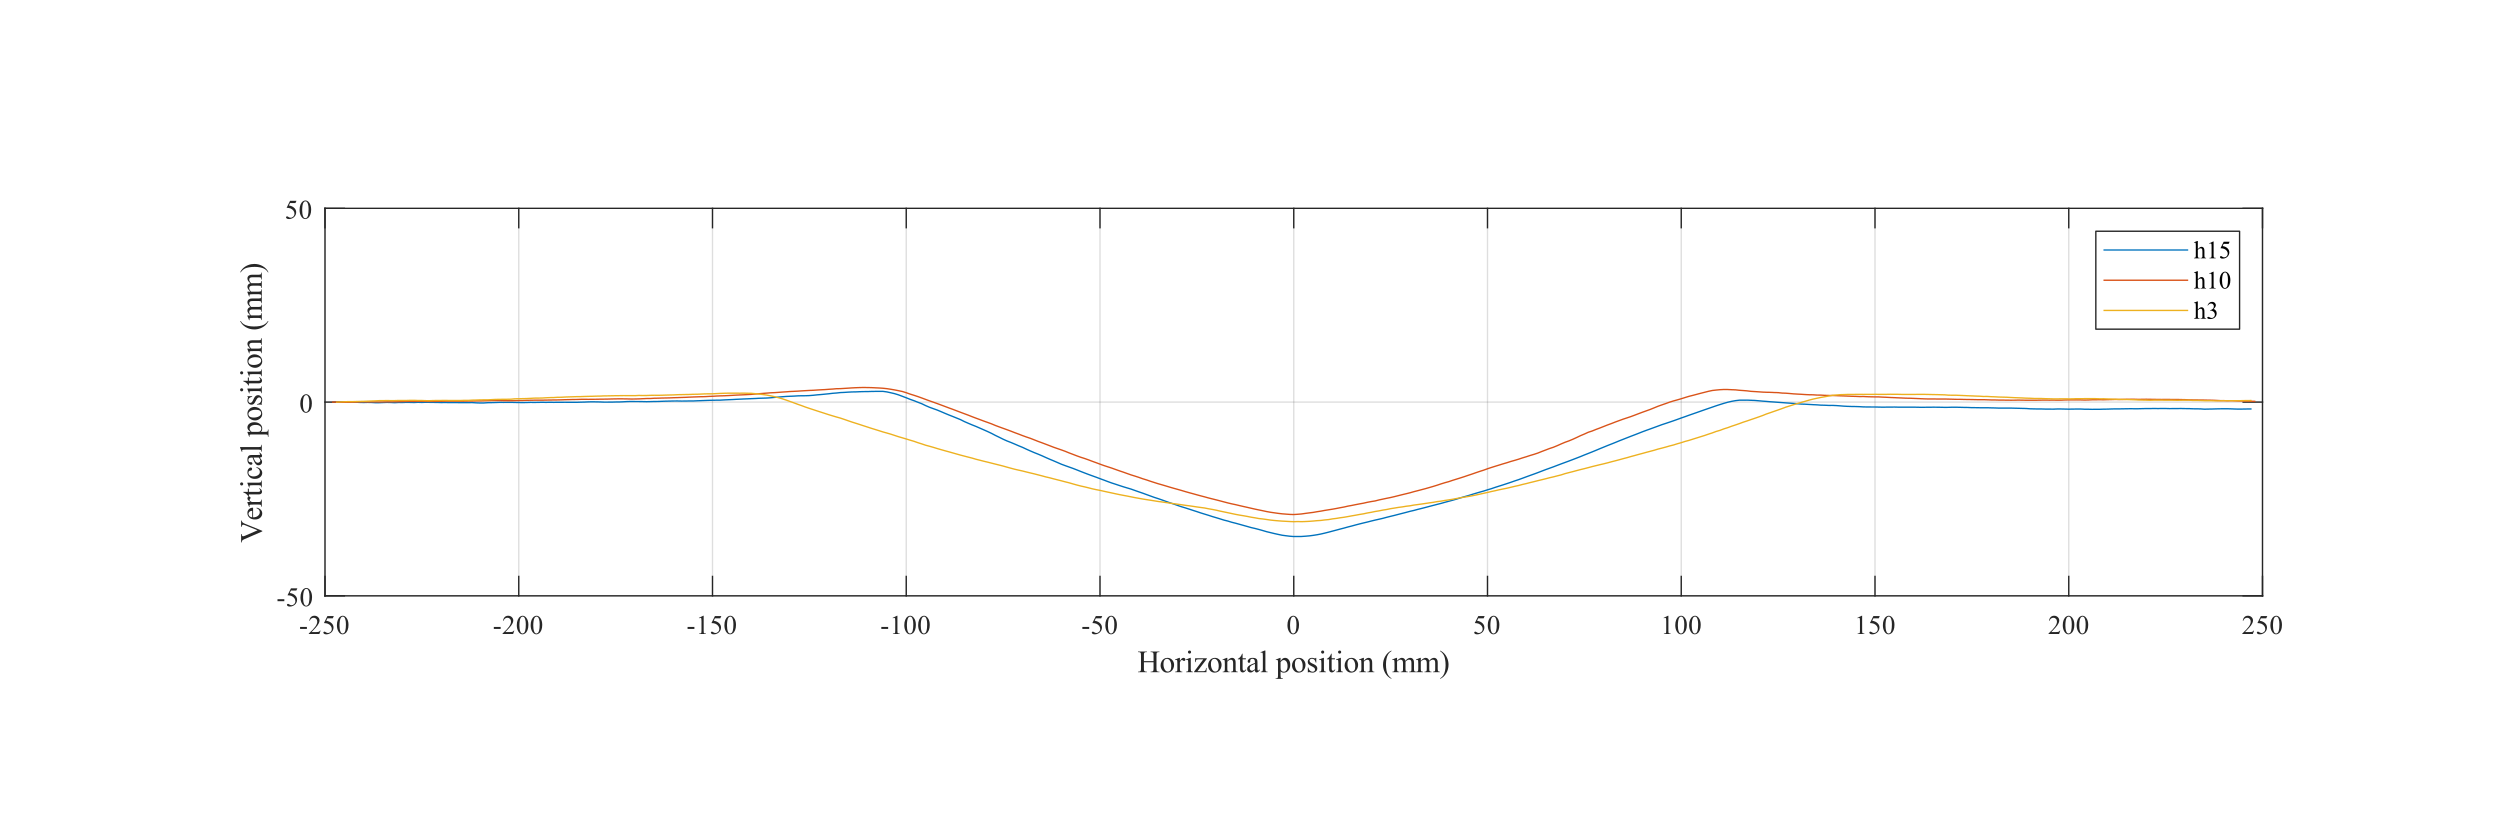 <?xml version="1.0"?>
<!DOCTYPE svg PUBLIC '-//W3C//DTD SVG 1.0//EN'
          'http://www.w3.org/TR/2001/REC-SVG-20010904/DTD/svg10.dtd'>
<svg xmlns:xlink="http://www.w3.org/1999/xlink" style="fill-opacity:1; color-rendering:auto; color-interpolation:auto; text-rendering:auto; stroke:black; stroke-linecap:square; stroke-miterlimit:10; shape-rendering:auto; stroke-opacity:1; fill:black; stroke-dasharray:none; font-weight:normal; stroke-width:1; font-family:'Dialog'; font-style:normal; stroke-linejoin:miter; font-size:12px; stroke-dashoffset:0; image-rendering:auto;" width="1200" height="400" xmlns="http://www.w3.org/2000/svg"
><rect width="100%" height="100%" fill="#333333" stroke="none"/><!--Generated by the Batik Graphics2D SVG Generator--><defs id="genericDefs"
  /><g
  ><defs id="defs1"
    ><clipPath clipPathUnits="userSpaceOnUse" id="clipPath1"
      ><path d="M0 0 L1200 0 L1200 400 L0 400 L0 0 Z"
      /></clipPath
    ></defs
    ><g style="fill:white; stroke:white;"
    ><rect x="0" y="0" width="1200" style="clip-path:url(#clipPath1); stroke:none;" height="400"
    /></g
    ><g style="fill:white; text-rendering:optimizeSpeed; color-rendering:optimizeSpeed; image-rendering:optimizeSpeed; shape-rendering:crispEdges; stroke:white; color-interpolation:sRGB;"
    ><rect x="0" width="1200" height="400" y="0" style="stroke:none;"
      /><path style="stroke:none;" d="M156 286 L1086 286 L1086 100 L156 100 Z"
    /></g
    ><g style="stroke-linecap:butt; fill-opacity:0.149; fill:rgb(38,38,38); text-rendering:geometricPrecision; image-rendering:optimizeQuality; color-rendering:optimizeQuality; stroke-linejoin:round; stroke:rgb(38,38,38); color-interpolation:linearRGB; stroke-width:0.667; stroke-opacity:0.149;"
    ><line y2="100" style="fill:none;" x1="156" x2="156" y1="286"
      /><line y2="100" style="fill:none;" x1="249" x2="249" y1="286"
      /><line y2="100" style="fill:none;" x1="342" x2="342" y1="286"
      /><line y2="100" style="fill:none;" x1="435" x2="435" y1="286"
      /><line y2="100" style="fill:none;" x1="528" x2="528" y1="286"
      /><line y2="100" style="fill:none;" x1="621" x2="621" y1="286"
      /><line y2="100" style="fill:none;" x1="714" x2="714" y1="286"
      /><line y2="100" style="fill:none;" x1="807" x2="807" y1="286"
      /><line y2="100" style="fill:none;" x1="900" x2="900" y1="286"
      /><line y2="100" style="fill:none;" x1="993" x2="993" y1="286"
      /><line y2="100" style="fill:none;" x1="1086" x2="1086" y1="286"
      /><line y2="286" style="fill:none;" x1="1086" x2="156" y1="286"
      /><line y2="193" style="fill:none;" x1="1086" x2="156" y1="193"
      /><line y2="100" style="fill:none;" x1="1086" x2="156" y1="100"
      /><line x1="156" x2="1086" y1="286" style="stroke-linecap:square; fill-opacity:1; fill:none; stroke-opacity:1;" y2="286"
      /><line x1="156" x2="1086" y1="100" style="stroke-linecap:square; fill-opacity:1; fill:none; stroke-opacity:1;" y2="100"
      /><line x1="156" x2="156" y1="286" style="stroke-linecap:square; fill-opacity:1; fill:none; stroke-opacity:1;" y2="276.7"
      /><line x1="249" x2="249" y1="286" style="stroke-linecap:square; fill-opacity:1; fill:none; stroke-opacity:1;" y2="276.7"
      /><line x1="342" x2="342" y1="286" style="stroke-linecap:square; fill-opacity:1; fill:none; stroke-opacity:1;" y2="276.7"
      /><line x1="435" x2="435" y1="286" style="stroke-linecap:square; fill-opacity:1; fill:none; stroke-opacity:1;" y2="276.7"
      /><line x1="528" x2="528" y1="286" style="stroke-linecap:square; fill-opacity:1; fill:none; stroke-opacity:1;" y2="276.7"
      /><line x1="621" x2="621" y1="286" style="stroke-linecap:square; fill-opacity:1; fill:none; stroke-opacity:1;" y2="276.7"
      /><line x1="714" x2="714" y1="286" style="stroke-linecap:square; fill-opacity:1; fill:none; stroke-opacity:1;" y2="276.7"
      /><line x1="807" x2="807" y1="286" style="stroke-linecap:square; fill-opacity:1; fill:none; stroke-opacity:1;" y2="276.7"
      /><line x1="900" x2="900" y1="286" style="stroke-linecap:square; fill-opacity:1; fill:none; stroke-opacity:1;" y2="276.7"
      /><line x1="993" x2="993" y1="286" style="stroke-linecap:square; fill-opacity:1; fill:none; stroke-opacity:1;" y2="276.7"
      /><line x1="1086" x2="1086" y1="286" style="stroke-linecap:square; fill-opacity:1; fill:none; stroke-opacity:1;" y2="276.7"
      /><line x1="156" x2="156" y1="100" style="stroke-linecap:square; fill-opacity:1; fill:none; stroke-opacity:1;" y2="109.3"
      /><line x1="249" x2="249" y1="100" style="stroke-linecap:square; fill-opacity:1; fill:none; stroke-opacity:1;" y2="109.3"
      /><line x1="342" x2="342" y1="100" style="stroke-linecap:square; fill-opacity:1; fill:none; stroke-opacity:1;" y2="109.3"
      /><line x1="435" x2="435" y1="100" style="stroke-linecap:square; fill-opacity:1; fill:none; stroke-opacity:1;" y2="109.3"
      /><line x1="528" x2="528" y1="100" style="stroke-linecap:square; fill-opacity:1; fill:none; stroke-opacity:1;" y2="109.3"
      /><line x1="621" x2="621" y1="100" style="stroke-linecap:square; fill-opacity:1; fill:none; stroke-opacity:1;" y2="109.3"
      /><line x1="714" x2="714" y1="100" style="stroke-linecap:square; fill-opacity:1; fill:none; stroke-opacity:1;" y2="109.3"
      /><line x1="807" x2="807" y1="100" style="stroke-linecap:square; fill-opacity:1; fill:none; stroke-opacity:1;" y2="109.3"
      /><line x1="900" x2="900" y1="100" style="stroke-linecap:square; fill-opacity:1; fill:none; stroke-opacity:1;" y2="109.3"
      /><line x1="993" x2="993" y1="100" style="stroke-linecap:square; fill-opacity:1; fill:none; stroke-opacity:1;" y2="109.3"
      /><line x1="1086" x2="1086" y1="100" style="stroke-linecap:square; fill-opacity:1; fill:none; stroke-opacity:1;" y2="109.3"
    /></g
    ><g transform="translate(156,291.333)" style="font-size:13.333px; fill:rgb(38,38,38); text-rendering:geometricPrecision; image-rendering:optimizeQuality; color-rendering:optimizeQuality; font-family:'Times New Roman'; stroke:rgb(38,38,38); color-interpolation:linearRGB;"
    ><path style="stroke:none;" d="M-11.969 9.609 L-8.688 9.609 L-8.688 10.562 L-11.969 10.562 L-11.969 9.609 ZM-2.114 11.344 L-2.708 13 L-7.786 13 L-7.786 12.766 Q-5.551 10.719 -4.637 9.422 Q-3.723 8.125 -3.723 7.062 Q-3.723 6.234 -4.223 5.711 Q-4.723 5.188 -5.426 5.188 Q-6.051 5.188 -6.559 5.555 Q-7.067 5.922 -7.301 6.641 L-7.536 6.641 Q-7.379 5.469 -6.723 4.844 Q-6.067 4.219 -5.082 4.219 Q-4.036 4.219 -3.333 4.891 Q-2.629 5.562 -2.629 6.469 Q-2.629 7.125 -2.942 7.781 Q-3.411 8.812 -4.457 9.953 Q-6.036 11.688 -6.442 12.047 L-4.192 12.047 Q-3.504 12.047 -3.231 11.992 Q-2.958 11.938 -2.731 11.781 Q-2.504 11.625 -2.348 11.344 L-2.114 11.344 ZM4.23 4.391 L3.73 5.469 L1.152 5.469 L0.589 6.625 Q2.261 6.875 3.246 7.875 Q4.089 8.734 4.089 9.906 Q4.089 10.594 3.816 11.172 Q3.542 11.75 3.121 12.156 Q2.699 12.562 2.183 12.797 Q1.464 13.156 0.683 13.156 Q-0.083 13.156 -0.434 12.891 Q-0.786 12.625 -0.786 12.312 Q-0.786 12.125 -0.637 11.992 Q-0.489 11.859 -0.27 11.859 Q-0.114 11.859 0.011 11.906 Q0.136 11.953 0.433 12.172 Q0.917 12.5 1.402 12.5 Q2.152 12.5 2.707 11.938 Q3.261 11.375 3.261 10.562 Q3.261 9.781 2.761 9.109 Q2.261 8.438 1.386 8.062 Q0.683 7.781 -0.504 7.734 L1.152 4.391 L4.23 4.391 ZM5.714 8.75 Q5.714 7.281 6.16 6.211 Q6.605 5.141 7.339 4.625 Q7.918 4.219 8.527 4.219 Q9.511 4.219 10.293 5.219 Q11.277 6.469 11.277 8.609 Q11.277 10.109 10.847 11.156 Q10.418 12.203 9.746 12.68 Q9.074 13.156 8.464 13.156 Q7.23 13.156 6.402 11.703 Q5.714 10.469 5.714 8.75 ZM6.964 8.906 Q6.964 10.688 7.402 11.812 Q7.761 12.75 8.48 12.75 Q8.824 12.75 9.191 12.445 Q9.558 12.141 9.746 11.406 Q10.043 10.328 10.043 8.328 Q10.043 6.859 9.73 5.875 Q9.511 5.141 9.136 4.844 Q8.886 4.641 8.511 4.641 Q8.089 4.641 7.746 5.016 Q7.293 5.547 7.128 6.68 Q6.964 7.812 6.964 8.906 Z"
    /></g
    ><g transform="translate(249,291.333)" style="font-size:13.333px; fill:rgb(38,38,38); text-rendering:geometricPrecision; image-rendering:optimizeQuality; color-rendering:optimizeQuality; font-family:'Times New Roman'; stroke:rgb(38,38,38); color-interpolation:linearRGB;"
    ><path style="stroke:none;" d="M-11.969 9.609 L-8.688 9.609 L-8.688 10.562 L-11.969 10.562 L-11.969 9.609 ZM-2.114 11.344 L-2.708 13 L-7.786 13 L-7.786 12.766 Q-5.551 10.719 -4.637 9.422 Q-3.723 8.125 -3.723 7.062 Q-3.723 6.234 -4.223 5.711 Q-4.723 5.188 -5.426 5.188 Q-6.051 5.188 -6.559 5.555 Q-7.067 5.922 -7.301 6.641 L-7.536 6.641 Q-7.379 5.469 -6.723 4.844 Q-6.067 4.219 -5.082 4.219 Q-4.036 4.219 -3.333 4.891 Q-2.629 5.562 -2.629 6.469 Q-2.629 7.125 -2.942 7.781 Q-3.411 8.812 -4.457 9.953 Q-6.036 11.688 -6.442 12.047 L-4.192 12.047 Q-3.504 12.047 -3.231 11.992 Q-2.958 11.938 -2.731 11.781 Q-2.504 11.625 -2.348 11.344 L-2.114 11.344 ZM-0.942 8.75 Q-0.942 7.281 -0.496 6.211 Q-0.051 5.141 0.683 4.625 Q1.261 4.219 1.871 4.219 Q2.855 4.219 3.636 5.219 Q4.621 6.469 4.621 8.609 Q4.621 10.109 4.191 11.156 Q3.761 12.203 3.089 12.68 Q2.417 13.156 1.808 13.156 Q0.574 13.156 -0.254 11.703 Q-0.942 10.469 -0.942 8.75 ZM0.308 8.906 Q0.308 10.688 0.746 11.812 Q1.105 12.75 1.824 12.75 Q2.167 12.75 2.535 12.445 Q2.902 12.141 3.089 11.406 Q3.386 10.328 3.386 8.328 Q3.386 6.859 3.074 5.875 Q2.855 5.141 2.48 4.844 Q2.23 4.641 1.855 4.641 Q1.433 4.641 1.089 5.016 Q0.636 5.547 0.472 6.68 Q0.308 7.812 0.308 8.906 ZM5.714 8.75 Q5.714 7.281 6.16 6.211 Q6.605 5.141 7.339 4.625 Q7.918 4.219 8.527 4.219 Q9.511 4.219 10.293 5.219 Q11.277 6.469 11.277 8.609 Q11.277 10.109 10.847 11.156 Q10.418 12.203 9.746 12.68 Q9.074 13.156 8.464 13.156 Q7.23 13.156 6.402 11.703 Q5.714 10.469 5.714 8.75 ZM6.964 8.906 Q6.964 10.688 7.402 11.812 Q7.761 12.75 8.48 12.75 Q8.824 12.75 9.191 12.445 Q9.558 12.141 9.746 11.406 Q10.043 10.328 10.043 8.328 Q10.043 6.859 9.73 5.875 Q9.511 5.141 9.136 4.844 Q8.886 4.641 8.511 4.641 Q8.089 4.641 7.746 5.016 Q7.293 5.547 7.128 6.68 Q6.964 7.812 6.964 8.906 Z"
    /></g
    ><g transform="translate(342,291.333)" style="font-size:13.333px; fill:rgb(38,38,38); text-rendering:geometricPrecision; image-rendering:optimizeQuality; color-rendering:optimizeQuality; font-family:'Times New Roman'; stroke:rgb(38,38,38); color-interpolation:linearRGB;"
    ><path style="stroke:none;" d="M-11.969 9.609 L-8.688 9.609 L-8.688 10.562 L-11.969 10.562 L-11.969 9.609 ZM-6.536 5.234 L-4.442 4.219 L-4.239 4.219 L-4.239 11.484 Q-4.239 12.203 -4.176 12.383 Q-4.114 12.562 -3.926 12.656 Q-3.739 12.75 -3.161 12.766 L-3.161 13 L-6.395 13 L-6.395 12.766 Q-5.786 12.75 -5.606 12.656 Q-5.426 12.562 -5.356 12.406 Q-5.286 12.25 -5.286 11.484 L-5.286 6.844 Q-5.286 5.891 -5.348 5.625 Q-5.395 5.422 -5.512 5.328 Q-5.629 5.234 -5.801 5.234 Q-6.036 5.234 -6.442 5.438 L-6.536 5.234 ZM4.23 4.391 L3.73 5.469 L1.152 5.469 L0.589 6.625 Q2.261 6.875 3.246 7.875 Q4.089 8.734 4.089 9.906 Q4.089 10.594 3.816 11.172 Q3.542 11.75 3.121 12.156 Q2.699 12.562 2.183 12.797 Q1.464 13.156 0.683 13.156 Q-0.083 13.156 -0.434 12.891 Q-0.786 12.625 -0.786 12.312 Q-0.786 12.125 -0.637 11.992 Q-0.489 11.859 -0.27 11.859 Q-0.114 11.859 0.011 11.906 Q0.136 11.953 0.433 12.172 Q0.917 12.5 1.402 12.5 Q2.152 12.5 2.707 11.938 Q3.261 11.375 3.261 10.562 Q3.261 9.781 2.761 9.109 Q2.261 8.438 1.386 8.062 Q0.683 7.781 -0.504 7.734 L1.152 4.391 L4.23 4.391 ZM5.714 8.75 Q5.714 7.281 6.16 6.211 Q6.605 5.141 7.339 4.625 Q7.918 4.219 8.527 4.219 Q9.511 4.219 10.293 5.219 Q11.277 6.469 11.277 8.609 Q11.277 10.109 10.847 11.156 Q10.418 12.203 9.746 12.68 Q9.074 13.156 8.464 13.156 Q7.23 13.156 6.402 11.703 Q5.714 10.469 5.714 8.75 ZM6.964 8.906 Q6.964 10.688 7.402 11.812 Q7.761 12.75 8.48 12.75 Q8.824 12.75 9.191 12.445 Q9.558 12.141 9.746 11.406 Q10.043 10.328 10.043 8.328 Q10.043 6.859 9.73 5.875 Q9.511 5.141 9.136 4.844 Q8.886 4.641 8.511 4.641 Q8.089 4.641 7.746 5.016 Q7.293 5.547 7.128 6.68 Q6.964 7.812 6.964 8.906 Z"
    /></g
    ><g transform="translate(435,291.333)" style="font-size:13.333px; fill:rgb(38,38,38); text-rendering:geometricPrecision; image-rendering:optimizeQuality; color-rendering:optimizeQuality; font-family:'Times New Roman'; stroke:rgb(38,38,38); color-interpolation:linearRGB;"
    ><path style="stroke:none;" d="M-11.969 9.609 L-8.688 9.609 L-8.688 10.562 L-11.969 10.562 L-11.969 9.609 ZM-6.536 5.234 L-4.442 4.219 L-4.239 4.219 L-4.239 11.484 Q-4.239 12.203 -4.176 12.383 Q-4.114 12.562 -3.926 12.656 Q-3.739 12.75 -3.161 12.766 L-3.161 13 L-6.395 13 L-6.395 12.766 Q-5.786 12.75 -5.606 12.656 Q-5.426 12.562 -5.356 12.406 Q-5.286 12.25 -5.286 11.484 L-5.286 6.844 Q-5.286 5.891 -5.348 5.625 Q-5.395 5.422 -5.512 5.328 Q-5.629 5.234 -5.801 5.234 Q-6.036 5.234 -6.442 5.438 L-6.536 5.234 ZM-0.942 8.75 Q-0.942 7.281 -0.496 6.211 Q-0.051 5.141 0.683 4.625 Q1.261 4.219 1.871 4.219 Q2.855 4.219 3.636 5.219 Q4.621 6.469 4.621 8.609 Q4.621 10.109 4.191 11.156 Q3.761 12.203 3.089 12.68 Q2.417 13.156 1.808 13.156 Q0.574 13.156 -0.254 11.703 Q-0.942 10.469 -0.942 8.75 ZM0.308 8.906 Q0.308 10.688 0.746 11.812 Q1.105 12.75 1.824 12.75 Q2.167 12.75 2.535 12.445 Q2.902 12.141 3.089 11.406 Q3.386 10.328 3.386 8.328 Q3.386 6.859 3.074 5.875 Q2.855 5.141 2.48 4.844 Q2.23 4.641 1.855 4.641 Q1.433 4.641 1.089 5.016 Q0.636 5.547 0.472 6.68 Q0.308 7.812 0.308 8.906 ZM5.714 8.75 Q5.714 7.281 6.16 6.211 Q6.605 5.141 7.339 4.625 Q7.918 4.219 8.527 4.219 Q9.511 4.219 10.293 5.219 Q11.277 6.469 11.277 8.609 Q11.277 10.109 10.847 11.156 Q10.418 12.203 9.746 12.68 Q9.074 13.156 8.464 13.156 Q7.23 13.156 6.402 11.703 Q5.714 10.469 5.714 8.75 ZM6.964 8.906 Q6.964 10.688 7.402 11.812 Q7.761 12.75 8.48 12.75 Q8.824 12.75 9.191 12.445 Q9.558 12.141 9.746 11.406 Q10.043 10.328 10.043 8.328 Q10.043 6.859 9.73 5.875 Q9.511 5.141 9.136 4.844 Q8.886 4.641 8.511 4.641 Q8.089 4.641 7.746 5.016 Q7.293 5.547 7.128 6.68 Q6.964 7.812 6.964 8.906 Z"
    /></g
    ><g transform="translate(528,291.333)" style="font-size:13.333px; fill:rgb(38,38,38); text-rendering:geometricPrecision; image-rendering:optimizeQuality; color-rendering:optimizeQuality; font-family:'Times New Roman'; stroke:rgb(38,38,38); color-interpolation:linearRGB;"
    ><path style="stroke:none;" d="M-8.469 9.609 L-5.188 9.609 L-5.188 10.562 L-8.469 10.562 L-8.469 9.609 ZM1.074 4.391 L0.574 5.469 L-2.004 5.469 L-2.567 6.625 Q-0.895 6.875 0.089 7.875 Q0.933 8.734 0.933 9.906 Q0.933 10.594 0.66 11.172 Q0.386 11.75 -0.036 12.156 Q-0.458 12.562 -0.973 12.797 Q-1.692 13.156 -2.473 13.156 Q-3.239 13.156 -3.59 12.891 Q-3.942 12.625 -3.942 12.312 Q-3.942 12.125 -3.793 11.992 Q-3.645 11.859 -3.426 11.859 Q-3.27 11.859 -3.145 11.906 Q-3.02 11.953 -2.723 12.172 Q-2.239 12.5 -1.754 12.5 Q-1.004 12.5 -0.45 11.938 Q0.105 11.375 0.105 10.562 Q0.105 9.781 -0.395 9.109 Q-0.895 8.438 -1.77 8.062 Q-2.473 7.781 -3.661 7.734 L-2.004 4.391 L1.074 4.391 ZM2.558 8.75 Q2.558 7.281 3.003 6.211 Q3.449 5.141 4.183 4.625 Q4.761 4.219 5.371 4.219 Q6.355 4.219 7.136 5.219 Q8.121 6.469 8.121 8.609 Q8.121 10.109 7.691 11.156 Q7.261 12.203 6.589 12.68 Q5.918 13.156 5.308 13.156 Q4.074 13.156 3.246 11.703 Q2.558 10.469 2.558 8.75 ZM3.808 8.906 Q3.808 10.688 4.246 11.812 Q4.605 12.75 5.324 12.75 Q5.668 12.75 6.035 12.445 Q6.402 12.141 6.589 11.406 Q6.886 10.328 6.886 8.328 Q6.886 6.859 6.574 5.875 Q6.355 5.141 5.98 4.844 Q5.73 4.641 5.355 4.641 Q4.933 4.641 4.589 5.016 Q4.136 5.547 3.972 6.68 Q3.808 7.812 3.808 8.906 Z"
    /></g
    ><g transform="translate(621,291.333)" style="font-size:13.333px; fill:rgb(38,38,38); text-rendering:geometricPrecision; image-rendering:optimizeQuality; color-rendering:optimizeQuality; font-family:'Times New Roman'; stroke:rgb(38,38,38); color-interpolation:linearRGB;"
    ><path style="stroke:none;" d="M-3.031 8.75 Q-3.031 7.281 -2.586 6.211 Q-2.141 5.141 -1.406 4.625 Q-0.828 4.219 -0.219 4.219 Q0.766 4.219 1.547 5.219 Q2.531 6.469 2.531 8.609 Q2.531 10.109 2.102 11.156 Q1.672 12.203 1 12.68 Q0.328 13.156 -0.281 13.156 Q-1.516 13.156 -2.344 11.703 Q-3.031 10.469 -3.031 8.75 ZM-1.781 8.906 Q-1.781 10.688 -1.344 11.812 Q-0.984 12.75 -0.266 12.75 Q0.078 12.75 0.445 12.445 Q0.812 12.141 1 11.406 Q1.297 10.328 1.297 8.328 Q1.297 6.859 0.984 5.875 Q0.766 5.141 0.391 4.844 Q0.141 4.641 -0.234 4.641 Q-0.656 4.641 -1 5.016 Q-1.453 5.547 -1.617 6.68 Q-1.781 7.812 -1.781 8.906 Z"
    /></g
    ><g transform="translate(714,291.333)" style="font-size:13.333px; fill:rgb(38,38,38); text-rendering:geometricPrecision; image-rendering:optimizeQuality; color-rendering:optimizeQuality; font-family:'Times New Roman'; stroke:rgb(38,38,38); color-interpolation:linearRGB;"
    ><path style="stroke:none;" d="M-1.359 4.391 L-1.859 5.469 L-4.438 5.469 L-5 6.625 Q-3.328 6.875 -2.344 7.875 Q-1.5 8.734 -1.5 9.906 Q-1.5 10.594 -1.773 11.172 Q-2.047 11.75 -2.469 12.156 Q-2.891 12.562 -3.406 12.797 Q-4.125 13.156 -4.906 13.156 Q-5.672 13.156 -6.023 12.891 Q-6.375 12.625 -6.375 12.312 Q-6.375 12.125 -6.227 11.992 Q-6.078 11.859 -5.859 11.859 Q-5.703 11.859 -5.578 11.906 Q-5.453 11.953 -5.156 12.172 Q-4.672 12.5 -4.188 12.5 Q-3.438 12.5 -2.883 11.938 Q-2.328 11.375 -2.328 10.562 Q-2.328 9.781 -2.828 9.109 Q-3.328 8.438 -4.203 8.062 Q-4.906 7.781 -6.094 7.734 L-4.438 4.391 L-1.359 4.391 ZM0.125 8.75 Q0.125 7.281 0.57 6.211 Q1.016 5.141 1.75 4.625 Q2.328 4.219 2.938 4.219 Q3.922 4.219 4.703 5.219 Q5.688 6.469 5.688 8.609 Q5.688 10.109 5.258 11.156 Q4.828 12.203 4.156 12.68 Q3.484 13.156 2.875 13.156 Q1.641 13.156 0.812 11.703 Q0.125 10.469 0.125 8.75 ZM1.375 8.906 Q1.375 10.688 1.812 11.812 Q2.172 12.75 2.891 12.75 Q3.234 12.75 3.602 12.445 Q3.969 12.141 4.156 11.406 Q4.453 10.328 4.453 8.328 Q4.453 6.859 4.141 5.875 Q3.922 5.141 3.547 4.844 Q3.297 4.641 2.922 4.641 Q2.5 4.641 2.156 5.016 Q1.703 5.547 1.539 6.68 Q1.375 7.812 1.375 8.906 Z"
    /></g
    ><g transform="translate(807,291.333)" style="font-size:13.333px; fill:rgb(38,38,38); text-rendering:geometricPrecision; image-rendering:optimizeQuality; color-rendering:optimizeQuality; font-family:'Times New Roman'; stroke:rgb(38,38,38); color-interpolation:linearRGB;"
    ><path style="stroke:none;" d="M-8.469 5.234 L-6.375 4.219 L-6.172 4.219 L-6.172 11.484 Q-6.172 12.203 -6.109 12.383 Q-6.047 12.562 -5.859 12.656 Q-5.672 12.75 -5.094 12.766 L-5.094 13 L-8.328 13 L-8.328 12.766 Q-7.719 12.75 -7.539 12.656 Q-7.359 12.562 -7.289 12.406 Q-7.219 12.25 -7.219 11.484 L-7.219 6.844 Q-7.219 5.891 -7.281 5.625 Q-7.328 5.422 -7.445 5.328 Q-7.562 5.234 -7.734 5.234 Q-7.969 5.234 -8.375 5.438 L-8.469 5.234 ZM-2.875 8.75 Q-2.875 7.281 -2.43 6.211 Q-1.984 5.141 -1.25 4.625 Q-0.672 4.219 -0.062 4.219 Q0.922 4.219 1.703 5.219 Q2.688 6.469 2.688 8.609 Q2.688 10.109 2.258 11.156 Q1.828 12.203 1.156 12.68 Q0.484 13.156 -0.125 13.156 Q-1.359 13.156 -2.188 11.703 Q-2.875 10.469 -2.875 8.75 ZM-1.625 8.906 Q-1.625 10.688 -1.188 11.812 Q-0.828 12.75 -0.109 12.75 Q0.234 12.75 0.602 12.445 Q0.969 12.141 1.156 11.406 Q1.453 10.328 1.453 8.328 Q1.453 6.859 1.141 5.875 Q0.922 5.141 0.547 4.844 Q0.297 4.641 -0.078 4.641 Q-0.5 4.641 -0.844 5.016 Q-1.297 5.547 -1.461 6.68 Q-1.625 7.812 -1.625 8.906 ZM3.781 8.75 Q3.781 7.281 4.227 6.211 Q4.672 5.141 5.406 4.625 Q5.984 4.219 6.594 4.219 Q7.578 4.219 8.359 5.219 Q9.344 6.469 9.344 8.609 Q9.344 10.109 8.914 11.156 Q8.484 12.203 7.812 12.68 Q7.141 13.156 6.531 13.156 Q5.297 13.156 4.469 11.703 Q3.781 10.469 3.781 8.75 ZM5.031 8.906 Q5.031 10.688 5.469 11.812 Q5.828 12.75 6.547 12.75 Q6.891 12.75 7.258 12.445 Q7.625 12.141 7.812 11.406 Q8.109 10.328 8.109 8.328 Q8.109 6.859 7.797 5.875 Q7.578 5.141 7.203 4.844 Q6.953 4.641 6.578 4.641 Q6.156 4.641 5.812 5.016 Q5.359 5.547 5.195 6.68 Q5.031 7.812 5.031 8.906 Z"
    /></g
    ><g transform="translate(900,291.333)" style="font-size:13.333px; fill:rgb(38,38,38); text-rendering:geometricPrecision; image-rendering:optimizeQuality; color-rendering:optimizeQuality; font-family:'Times New Roman'; stroke:rgb(38,38,38); color-interpolation:linearRGB;"
    ><path style="stroke:none;" d="M-8.469 5.234 L-6.375 4.219 L-6.172 4.219 L-6.172 11.484 Q-6.172 12.203 -6.109 12.383 Q-6.047 12.562 -5.859 12.656 Q-5.672 12.75 -5.094 12.766 L-5.094 13 L-8.328 13 L-8.328 12.766 Q-7.719 12.75 -7.539 12.656 Q-7.359 12.562 -7.289 12.406 Q-7.219 12.25 -7.219 11.484 L-7.219 6.844 Q-7.219 5.891 -7.281 5.625 Q-7.328 5.422 -7.445 5.328 Q-7.562 5.234 -7.734 5.234 Q-7.969 5.234 -8.375 5.438 L-8.469 5.234 ZM2.297 4.391 L1.797 5.469 L-0.781 5.469 L-1.344 6.625 Q0.328 6.875 1.312 7.875 Q2.156 8.734 2.156 9.906 Q2.156 10.594 1.883 11.172 Q1.609 11.75 1.188 12.156 Q0.766 12.562 0.25 12.797 Q-0.469 13.156 -1.25 13.156 Q-2.016 13.156 -2.367 12.891 Q-2.719 12.625 -2.719 12.312 Q-2.719 12.125 -2.57 11.992 Q-2.422 11.859 -2.203 11.859 Q-2.047 11.859 -1.922 11.906 Q-1.797 11.953 -1.5 12.172 Q-1.016 12.5 -0.531 12.5 Q0.219 12.5 0.773 11.938 Q1.328 11.375 1.328 10.562 Q1.328 9.781 0.828 9.109 Q0.328 8.438 -0.547 8.062 Q-1.25 7.781 -2.438 7.734 L-0.781 4.391 L2.297 4.391 ZM3.781 8.75 Q3.781 7.281 4.227 6.211 Q4.672 5.141 5.406 4.625 Q5.984 4.219 6.594 4.219 Q7.578 4.219 8.359 5.219 Q9.344 6.469 9.344 8.609 Q9.344 10.109 8.914 11.156 Q8.484 12.203 7.812 12.68 Q7.141 13.156 6.531 13.156 Q5.297 13.156 4.469 11.703 Q3.781 10.469 3.781 8.75 ZM5.031 8.906 Q5.031 10.688 5.469 11.812 Q5.828 12.75 6.547 12.75 Q6.891 12.75 7.258 12.445 Q7.625 12.141 7.812 11.406 Q8.109 10.328 8.109 8.328 Q8.109 6.859 7.797 5.875 Q7.578 5.141 7.203 4.844 Q6.953 4.641 6.578 4.641 Q6.156 4.641 5.812 5.016 Q5.359 5.547 5.195 6.68 Q5.031 7.812 5.031 8.906 Z"
    /></g
    ><g transform="translate(993,291.333)" style="font-size:13.333px; fill:rgb(38,38,38); text-rendering:geometricPrecision; image-rendering:optimizeQuality; color-rendering:optimizeQuality; font-family:'Times New Roman'; stroke:rgb(38,38,38); color-interpolation:linearRGB;"
    ><path style="stroke:none;" d="M-4.047 11.344 L-4.641 13 L-9.719 13 L-9.719 12.766 Q-7.484 10.719 -6.57 9.422 Q-5.656 8.125 -5.656 7.062 Q-5.656 6.234 -6.156 5.711 Q-6.656 5.188 -7.359 5.188 Q-7.984 5.188 -8.492 5.555 Q-9 5.922 -9.234 6.641 L-9.469 6.641 Q-9.312 5.469 -8.656 4.844 Q-8 4.219 -7.016 4.219 Q-5.969 4.219 -5.266 4.891 Q-4.562 5.562 -4.562 6.469 Q-4.562 7.125 -4.875 7.781 Q-5.344 8.812 -6.391 9.953 Q-7.969 11.688 -8.375 12.047 L-6.125 12.047 Q-5.438 12.047 -5.164 11.992 Q-4.891 11.938 -4.664 11.781 Q-4.438 11.625 -4.281 11.344 L-4.047 11.344 ZM-2.875 8.75 Q-2.875 7.281 -2.43 6.211 Q-1.984 5.141 -1.25 4.625 Q-0.672 4.219 -0.062 4.219 Q0.922 4.219 1.703 5.219 Q2.688 6.469 2.688 8.609 Q2.688 10.109 2.258 11.156 Q1.828 12.203 1.156 12.68 Q0.484 13.156 -0.125 13.156 Q-1.359 13.156 -2.188 11.703 Q-2.875 10.469 -2.875 8.75 ZM-1.625 8.906 Q-1.625 10.688 -1.188 11.812 Q-0.828 12.75 -0.109 12.75 Q0.234 12.75 0.602 12.445 Q0.969 12.141 1.156 11.406 Q1.453 10.328 1.453 8.328 Q1.453 6.859 1.141 5.875 Q0.922 5.141 0.547 4.844 Q0.297 4.641 -0.078 4.641 Q-0.5 4.641 -0.844 5.016 Q-1.297 5.547 -1.461 6.68 Q-1.625 7.812 -1.625 8.906 ZM3.781 8.75 Q3.781 7.281 4.227 6.211 Q4.672 5.141 5.406 4.625 Q5.984 4.219 6.594 4.219 Q7.578 4.219 8.359 5.219 Q9.344 6.469 9.344 8.609 Q9.344 10.109 8.914 11.156 Q8.484 12.203 7.812 12.68 Q7.141 13.156 6.531 13.156 Q5.297 13.156 4.469 11.703 Q3.781 10.469 3.781 8.75 ZM5.031 8.906 Q5.031 10.688 5.469 11.812 Q5.828 12.75 6.547 12.75 Q6.891 12.75 7.258 12.445 Q7.625 12.141 7.812 11.406 Q8.109 10.328 8.109 8.328 Q8.109 6.859 7.797 5.875 Q7.578 5.141 7.203 4.844 Q6.953 4.641 6.578 4.641 Q6.156 4.641 5.812 5.016 Q5.359 5.547 5.195 6.68 Q5.031 7.812 5.031 8.906 Z"
    /></g
    ><g transform="translate(1086,291.333)" style="font-size:13.333px; fill:rgb(38,38,38); text-rendering:geometricPrecision; image-rendering:optimizeQuality; color-rendering:optimizeQuality; font-family:'Times New Roman'; stroke:rgb(38,38,38); color-interpolation:linearRGB;"
    ><path style="stroke:none;" d="M-4.047 11.344 L-4.641 13 L-9.719 13 L-9.719 12.766 Q-7.484 10.719 -6.57 9.422 Q-5.656 8.125 -5.656 7.062 Q-5.656 6.234 -6.156 5.711 Q-6.656 5.188 -7.359 5.188 Q-7.984 5.188 -8.492 5.555 Q-9 5.922 -9.234 6.641 L-9.469 6.641 Q-9.312 5.469 -8.656 4.844 Q-8 4.219 -7.016 4.219 Q-5.969 4.219 -5.266 4.891 Q-4.562 5.562 -4.562 6.469 Q-4.562 7.125 -4.875 7.781 Q-5.344 8.812 -6.391 9.953 Q-7.969 11.688 -8.375 12.047 L-6.125 12.047 Q-5.438 12.047 -5.164 11.992 Q-4.891 11.938 -4.664 11.781 Q-4.438 11.625 -4.281 11.344 L-4.047 11.344 ZM2.297 4.391 L1.797 5.469 L-0.781 5.469 L-1.344 6.625 Q0.328 6.875 1.312 7.875 Q2.156 8.734 2.156 9.906 Q2.156 10.594 1.883 11.172 Q1.609 11.75 1.188 12.156 Q0.766 12.562 0.25 12.797 Q-0.469 13.156 -1.25 13.156 Q-2.016 13.156 -2.367 12.891 Q-2.719 12.625 -2.719 12.312 Q-2.719 12.125 -2.57 11.992 Q-2.422 11.859 -2.203 11.859 Q-2.047 11.859 -1.922 11.906 Q-1.797 11.953 -1.5 12.172 Q-1.016 12.5 -0.531 12.5 Q0.219 12.5 0.773 11.938 Q1.328 11.375 1.328 10.562 Q1.328 9.781 0.828 9.109 Q0.328 8.438 -0.547 8.062 Q-1.25 7.781 -2.438 7.734 L-0.781 4.391 L2.297 4.391 ZM3.781 8.75 Q3.781 7.281 4.227 6.211 Q4.672 5.141 5.406 4.625 Q5.984 4.219 6.594 4.219 Q7.578 4.219 8.359 5.219 Q9.344 6.469 9.344 8.609 Q9.344 10.109 8.914 11.156 Q8.484 12.203 7.812 12.68 Q7.141 13.156 6.531 13.156 Q5.297 13.156 4.469 11.703 Q3.781 10.469 3.781 8.75 ZM5.031 8.906 Q5.031 10.688 5.469 11.812 Q5.828 12.75 6.547 12.75 Q6.891 12.75 7.258 12.445 Q7.625 12.141 7.812 11.406 Q8.109 10.328 8.109 8.328 Q8.109 6.859 7.797 5.875 Q7.578 5.141 7.203 4.844 Q6.953 4.641 6.578 4.641 Q6.156 4.641 5.812 5.016 Q5.359 5.547 5.195 6.68 Q5.031 7.812 5.031 8.906 Z"
    /></g
    ><g transform="translate(621,308.667)" style="font-size:14.667px; fill:rgb(38,38,38); text-rendering:geometricPrecision; image-rendering:optimizeQuality; color-rendering:optimizeQuality; font-family:'Times New Roman'; stroke:rgb(38,38,38); color-interpolation:linearRGB;"
    ><path style="stroke:none;" d="M-71.922 8.672 L-67.297 8.672 L-67.297 5.828 Q-67.297 5.078 -67.391 4.828 Q-67.469 4.641 -67.703 4.516 Q-68.016 4.344 -68.375 4.344 L-68.719 4.344 L-68.719 4.062 L-64.469 4.062 L-64.469 4.344 L-64.828 4.344 Q-65.172 4.344 -65.5 4.5 Q-65.734 4.625 -65.812 4.859 Q-65.891 5.094 -65.891 5.828 L-65.891 12.234 Q-65.891 13 -65.797 13.234 Q-65.734 13.422 -65.5 13.547 Q-65.172 13.734 -64.828 13.734 L-64.469 13.734 L-64.469 14 L-68.719 14 L-68.719 13.734 L-68.375 13.734 Q-67.766 13.734 -67.484 13.375 Q-67.297 13.141 -67.297 12.234 L-67.297 9.219 L-71.922 9.219 L-71.922 12.234 Q-71.922 13 -71.828 13.234 Q-71.75 13.422 -71.516 13.547 Q-71.203 13.734 -70.844 13.734 L-70.484 13.734 L-70.484 14 L-74.75 14 L-74.75 13.734 L-74.391 13.734 Q-73.781 13.734 -73.5 13.375 Q-73.328 13.141 -73.328 12.234 L-73.328 5.828 Q-73.328 5.078 -73.422 4.828 Q-73.484 4.641 -73.719 4.516 Q-74.047 4.344 -74.391 4.344 L-74.75 4.344 L-74.75 4.062 L-70.484 4.062 L-70.484 4.344 L-70.844 4.344 Q-71.203 4.344 -71.516 4.5 Q-71.734 4.625 -71.828 4.859 Q-71.922 5.094 -71.922 5.828 L-71.922 8.672 ZM-60.666 7.094 Q-59.135 7.094 -58.213 8.25 Q-57.431 9.234 -57.431 10.516 Q-57.431 11.422 -57.869 12.344 Q-58.306 13.266 -59.064 13.734 Q-59.822 14.203 -60.744 14.203 Q-62.26 14.203 -63.15 13 Q-63.916 11.984 -63.916 10.719 Q-63.916 9.781 -63.455 8.875 Q-62.994 7.969 -62.244 7.531 Q-61.494 7.094 -60.666 7.094 ZM-60.9 7.562 Q-61.275 7.562 -61.673 7.797 Q-62.072 8.031 -62.306 8.609 Q-62.541 9.188 -62.541 10.094 Q-62.541 11.562 -61.963 12.625 Q-61.385 13.688 -60.431 13.688 Q-59.728 13.688 -59.26 13.102 Q-58.791 12.516 -58.791 11.078 Q-58.791 9.297 -59.572 8.266 Q-60.088 7.562 -60.9 7.562 ZM-54.65 7.094 L-54.65 8.609 Q-53.806 7.094 -52.931 7.094 Q-52.525 7.094 -52.26 7.336 Q-51.994 7.578 -51.994 7.906 Q-51.994 8.188 -52.189 8.391 Q-52.385 8.594 -52.635 8.594 Q-52.9 8.594 -53.22 8.336 Q-53.541 8.078 -53.681 8.078 Q-53.822 8.078 -53.978 8.234 Q-54.306 8.531 -54.65 9.219 L-54.65 12.438 Q-54.65 12.984 -54.51 13.281 Q-54.416 13.469 -54.173 13.602 Q-53.931 13.734 -53.478 13.734 L-53.478 14 L-56.916 14 L-56.916 13.734 Q-56.4 13.734 -56.15 13.578 Q-55.978 13.453 -55.9 13.203 Q-55.869 13.078 -55.869 12.484 L-55.869 9.891 Q-55.869 8.719 -55.916 8.492 Q-55.963 8.266 -56.088 8.164 Q-56.213 8.062 -56.4 8.062 Q-56.635 8.062 -56.916 8.172 L-56.994 7.906 L-54.963 7.094 L-54.65 7.094 ZM-50.035 3.578 Q-49.723 3.578 -49.504 3.797 Q-49.285 4.016 -49.285 4.328 Q-49.285 4.625 -49.504 4.852 Q-49.723 5.078 -50.035 5.078 Q-50.332 5.078 -50.559 4.852 Q-50.785 4.625 -50.785 4.328 Q-50.785 4.016 -50.566 3.797 Q-50.348 3.578 -50.035 3.578 ZM-49.426 7.094 L-49.426 12.484 Q-49.426 13.109 -49.332 13.32 Q-49.238 13.531 -49.059 13.633 Q-48.879 13.734 -48.41 13.734 L-48.41 14 L-51.66 14 L-51.66 13.734 Q-51.176 13.734 -51.004 13.641 Q-50.832 13.547 -50.738 13.328 Q-50.645 13.109 -50.645 12.484 L-50.645 9.891 Q-50.645 8.812 -50.707 8.484 Q-50.754 8.25 -50.863 8.156 Q-50.973 8.062 -51.16 8.062 Q-51.379 8.062 -51.66 8.172 L-51.77 7.906 L-49.738 7.094 L-49.426 7.094 ZM-41.838 11.938 L-41.916 14 L-47.838 14 L-47.838 13.734 L-43.385 7.797 L-45.572 7.797 Q-46.291 7.797 -46.51 7.891 Q-46.729 7.984 -46.869 8.25 Q-47.072 8.609 -47.088 9.156 L-47.385 9.156 L-47.338 7.297 L-41.713 7.297 L-41.713 7.562 L-46.213 13.516 L-43.776 13.516 Q-42.994 13.516 -42.721 13.383 Q-42.447 13.25 -42.276 12.938 Q-42.166 12.703 -42.088 11.938 L-41.838 11.938 ZM-37.88 7.094 Q-36.349 7.094 -35.427 8.25 Q-34.645 9.234 -34.645 10.516 Q-34.645 11.422 -35.083 12.344 Q-35.52 13.266 -36.278 13.734 Q-37.036 14.203 -37.958 14.203 Q-39.474 14.203 -40.364 13 Q-41.13 11.984 -41.13 10.719 Q-41.13 9.781 -40.669 8.875 Q-40.208 7.969 -39.458 7.531 Q-38.708 7.094 -37.88 7.094 ZM-38.114 7.562 Q-38.489 7.562 -38.888 7.797 Q-39.286 8.031 -39.52 8.609 Q-39.755 9.188 -39.755 10.094 Q-39.755 11.562 -39.177 12.625 Q-38.599 13.688 -37.645 13.688 Q-36.942 13.688 -36.474 13.102 Q-36.005 12.516 -36.005 11.078 Q-36.005 9.297 -36.786 8.266 Q-37.302 7.562 -38.114 7.562 ZM-31.88 8.516 Q-30.692 7.094 -29.63 7.094 Q-29.083 7.094 -28.684 7.367 Q-28.286 7.641 -28.052 8.266 Q-27.895 8.719 -27.895 9.625 L-27.895 12.484 Q-27.895 13.125 -27.786 13.344 Q-27.708 13.531 -27.528 13.633 Q-27.349 13.734 -26.864 13.734 L-26.864 14 L-30.192 14 L-30.192 13.734 L-30.052 13.734 Q-29.583 13.734 -29.395 13.594 Q-29.208 13.453 -29.13 13.172 Q-29.099 13.062 -29.099 12.484 L-29.099 9.734 Q-29.099 8.828 -29.341 8.414 Q-29.583 8 -30.145 8 Q-31.02 8 -31.88 8.953 L-31.88 12.484 Q-31.88 13.172 -31.802 13.328 Q-31.692 13.531 -31.513 13.633 Q-31.333 13.734 -30.786 13.734 L-30.786 14 L-34.099 14 L-34.099 13.734 L-33.958 13.734 Q-33.442 13.734 -33.263 13.477 Q-33.083 13.219 -33.083 12.484 L-33.083 10 Q-33.083 8.781 -33.138 8.516 Q-33.192 8.25 -33.309 8.156 Q-33.427 8.062 -33.614 8.062 Q-33.817 8.062 -34.099 8.172 L-34.208 7.906 L-32.192 7.094 L-31.88 7.094 L-31.88 8.516 ZM-24.552 5.094 L-24.552 7.297 L-22.989 7.297 L-22.989 7.797 L-24.552 7.797 L-24.552 12.156 Q-24.552 12.812 -24.364 13.039 Q-24.177 13.266 -23.895 13.266 Q-23.645 13.266 -23.419 13.109 Q-23.192 12.953 -23.067 12.672 L-22.786 12.672 Q-23.036 13.391 -23.505 13.75 Q-23.974 14.109 -24.474 14.109 Q-24.817 14.109 -25.138 13.922 Q-25.458 13.734 -25.614 13.391 Q-25.77 13.047 -25.77 12.312 L-25.77 7.797 L-26.833 7.797 L-26.833 7.562 Q-26.427 7.406 -26.005 7.016 Q-25.583 6.625 -25.255 6.109 Q-25.083 5.828 -24.786 5.094 L-24.552 5.094 ZM-18.636 13.031 Q-19.667 13.828 -19.933 13.953 Q-20.323 14.141 -20.777 14.141 Q-21.464 14.141 -21.917 13.664 Q-22.37 13.188 -22.37 12.406 Q-22.37 11.922 -22.152 11.562 Q-21.839 11.062 -21.097 10.625 Q-20.355 10.188 -18.636 9.547 L-18.636 9.297 Q-18.636 8.281 -18.948 7.914 Q-19.261 7.547 -19.87 7.547 Q-20.339 7.547 -20.605 7.781 Q-20.886 8.031 -20.886 8.359 L-20.87 8.781 Q-20.87 9.125 -21.042 9.305 Q-21.214 9.484 -21.495 9.484 Q-21.761 9.484 -21.933 9.297 Q-22.105 9.109 -22.105 8.781 Q-22.105 8.141 -21.464 7.617 Q-20.823 7.094 -19.652 7.094 Q-18.761 7.094 -18.198 7.391 Q-17.761 7.625 -17.558 8.109 Q-17.417 8.422 -17.417 9.391 L-17.417 11.672 Q-17.417 12.625 -17.386 12.844 Q-17.355 13.062 -17.269 13.133 Q-17.183 13.203 -17.073 13.203 Q-16.948 13.203 -16.87 13.156 Q-16.714 13.062 -16.277 12.625 L-16.277 13.031 Q-17.089 14.125 -17.839 14.125 Q-18.198 14.125 -18.409 13.883 Q-18.62 13.641 -18.636 13.031 ZM-18.636 12.562 L-18.636 10 Q-19.73 10.438 -20.058 10.625 Q-20.636 10.953 -20.886 11.305 Q-21.136 11.656 -21.136 12.062 Q-21.136 12.594 -20.823 12.945 Q-20.511 13.297 -20.089 13.297 Q-19.542 13.297 -18.636 12.562 ZM-13.615 3.578 L-13.615 12.484 Q-13.615 13.109 -13.529 13.32 Q-13.443 13.531 -13.248 13.633 Q-13.053 13.734 -12.537 13.734 L-12.537 14 L-15.818 14 L-15.818 13.734 Q-15.365 13.734 -15.193 13.641 Q-15.021 13.547 -14.928 13.328 Q-14.834 13.109 -14.834 12.484 L-14.834 6.391 Q-14.834 5.25 -14.889 4.992 Q-14.943 4.734 -15.053 4.641 Q-15.162 4.547 -15.334 4.547 Q-15.537 4.547 -15.818 4.656 L-15.943 4.406 L-13.943 3.578 L-13.615 3.578 ZM-8.676 7.953 L-6.614 7.125 L-6.332 7.125 L-6.332 8.688 Q-5.817 7.797 -5.293 7.445 Q-4.77 7.094 -4.192 7.094 Q-3.176 7.094 -2.504 7.891 Q-1.676 8.844 -1.676 10.406 Q-1.676 12.141 -2.676 13.281 Q-3.489 14.203 -4.739 14.203 Q-5.27 14.203 -5.676 14.047 Q-5.957 13.938 -6.332 13.609 L-6.332 15.656 Q-6.332 16.344 -6.246 16.531 Q-6.16 16.719 -5.949 16.828 Q-5.739 16.938 -5.192 16.938 L-5.192 17.203 L-8.707 17.203 L-8.707 16.938 L-8.535 16.938 Q-8.129 16.938 -7.832 16.781 Q-7.707 16.703 -7.629 16.523 Q-7.551 16.344 -7.551 15.609 L-7.551 9.266 Q-7.551 8.609 -7.606 8.438 Q-7.66 8.266 -7.793 8.18 Q-7.926 8.094 -8.145 8.094 Q-8.317 8.094 -8.582 8.188 L-8.676 7.953 ZM-6.332 9.125 L-6.332 11.625 Q-6.332 12.438 -6.27 12.703 Q-6.16 13.125 -5.762 13.445 Q-5.364 13.766 -4.754 13.766 Q-4.02 13.766 -3.567 13.188 Q-2.973 12.453 -2.973 11.094 Q-2.973 9.547 -3.645 8.719 Q-4.114 8.156 -4.77 8.156 Q-5.114 8.156 -5.457 8.328 Q-5.723 8.469 -6.332 9.125 ZM2.418 7.094 Q3.949 7.094 4.871 8.25 Q5.652 9.234 5.652 10.516 Q5.652 11.422 5.215 12.344 Q4.777 13.266 4.019 13.734 Q3.261 14.203 2.34 14.203 Q0.824 14.203 -0.067 13 Q-0.832 11.984 -0.832 10.719 Q-0.832 9.781 -0.371 8.875 Q0.09 7.969 0.84 7.531 Q1.59 7.094 2.418 7.094 ZM2.183 7.562 Q1.808 7.562 1.41 7.797 Q1.011 8.031 0.777 8.609 Q0.543 9.188 0.543 10.094 Q0.543 11.562 1.121 12.625 Q1.699 13.688 2.652 13.688 Q3.355 13.688 3.824 13.102 Q4.293 12.516 4.293 11.078 Q4.293 9.297 3.511 8.266 Q2.996 7.562 2.183 7.562 ZM10.808 7.094 L10.808 9.375 L10.558 9.375 Q10.277 8.297 9.84 7.914 Q9.402 7.531 8.73 7.531 Q8.23 7.531 7.91 7.797 Q7.59 8.062 7.59 8.391 Q7.59 8.812 7.824 9.094 Q8.058 9.406 8.746 9.734 L9.824 10.25 Q11.308 10.984 11.308 12.172 Q11.308 13.078 10.613 13.641 Q9.918 14.203 9.058 14.203 Q8.449 14.203 7.652 13.984 Q7.418 13.906 7.261 13.906 Q7.09 13.906 6.996 14.109 L6.761 14.109 L6.761 11.703 L6.996 11.703 Q7.199 12.734 7.777 13.25 Q8.355 13.766 9.074 13.766 Q9.59 13.766 9.902 13.469 Q10.215 13.172 10.215 12.766 Q10.215 12.25 9.863 11.906 Q9.511 11.562 8.449 11.039 Q7.386 10.516 7.058 10.094 Q6.73 9.672 6.73 9.031 Q6.73 8.203 7.301 7.648 Q7.871 7.094 8.761 7.094 Q9.168 7.094 9.73 7.266 Q10.105 7.375 10.215 7.375 Q10.34 7.375 10.402 7.32 Q10.465 7.266 10.558 7.094 L10.808 7.094 ZM13.871 3.578 Q14.184 3.578 14.403 3.797 Q14.621 4.016 14.621 4.328 Q14.621 4.625 14.403 4.852 Q14.184 5.078 13.871 5.078 Q13.574 5.078 13.348 4.852 Q13.121 4.625 13.121 4.328 Q13.121 4.016 13.34 3.797 Q13.559 3.578 13.871 3.578 ZM14.481 7.094 L14.481 12.484 Q14.481 13.109 14.574 13.32 Q14.668 13.531 14.848 13.633 Q15.028 13.734 15.496 13.734 L15.496 14 L12.246 14 L12.246 13.734 Q12.731 13.734 12.903 13.641 Q13.074 13.547 13.168 13.328 Q13.262 13.109 13.262 12.484 L13.262 9.891 Q13.262 8.812 13.199 8.484 Q13.153 8.25 13.043 8.156 Q12.934 8.062 12.746 8.062 Q12.528 8.062 12.246 8.172 L12.137 7.906 L14.168 7.094 L14.481 7.094 ZM18.193 5.094 L18.193 7.297 L19.756 7.297 L19.756 7.797 L18.193 7.797 L18.193 12.156 Q18.193 12.812 18.381 13.039 Q18.568 13.266 18.849 13.266 Q19.099 13.266 19.326 13.109 Q19.553 12.953 19.678 12.672 L19.959 12.672 Q19.709 13.391 19.24 13.75 Q18.771 14.109 18.271 14.109 Q17.928 14.109 17.607 13.922 Q17.287 13.734 17.131 13.391 Q16.974 13.047 16.974 12.312 L16.974 7.797 L15.912 7.797 L15.912 7.562 Q16.318 7.406 16.74 7.016 Q17.162 6.625 17.49 6.109 Q17.662 5.828 17.959 5.094 L18.193 5.094 ZM22.015 3.578 Q22.328 3.578 22.547 3.797 Q22.765 4.016 22.765 4.328 Q22.765 4.625 22.547 4.852 Q22.328 5.078 22.015 5.078 Q21.718 5.078 21.492 4.852 Q21.265 4.625 21.265 4.328 Q21.265 4.016 21.484 3.797 Q21.703 3.578 22.015 3.578 ZM22.625 7.094 L22.625 12.484 Q22.625 13.109 22.718 13.32 Q22.812 13.531 22.992 13.633 Q23.172 13.734 23.64 13.734 L23.64 14 L20.39 14 L20.39 13.734 Q20.875 13.734 21.047 13.641 Q21.218 13.547 21.312 13.328 Q21.406 13.109 21.406 12.484 L21.406 9.891 Q21.406 8.812 21.343 8.484 Q21.297 8.25 21.187 8.156 Q21.078 8.062 20.89 8.062 Q20.672 8.062 20.39 8.172 L20.281 7.906 L22.312 7.094 L22.625 7.094 ZM27.665 7.094 Q29.197 7.094 30.119 8.25 Q30.9 9.234 30.9 10.516 Q30.9 11.422 30.462 12.344 Q30.025 13.266 29.267 13.734 Q28.509 14.203 27.587 14.203 Q26.072 14.203 25.181 13 Q24.415 11.984 24.415 10.719 Q24.415 9.781 24.876 8.875 Q25.337 7.969 26.087 7.531 Q26.837 7.094 27.665 7.094 ZM27.431 7.562 Q27.056 7.562 26.658 7.797 Q26.259 8.031 26.025 8.609 Q25.79 9.188 25.79 10.094 Q25.79 11.562 26.369 12.625 Q26.947 13.688 27.9 13.688 Q28.603 13.688 29.072 13.102 Q29.54 12.516 29.54 11.078 Q29.54 9.297 28.759 8.266 Q28.244 7.562 27.431 7.562 ZM33.665 8.516 Q34.853 7.094 35.915 7.094 Q36.462 7.094 36.861 7.367 Q37.259 7.641 37.493 8.266 Q37.65 8.719 37.65 9.625 L37.65 12.484 Q37.65 13.125 37.759 13.344 Q37.837 13.531 38.017 13.633 Q38.197 13.734 38.681 13.734 L38.681 14 L35.353 14 L35.353 13.734 L35.493 13.734 Q35.962 13.734 36.15 13.594 Q36.337 13.453 36.415 13.172 Q36.447 13.062 36.447 12.484 L36.447 9.734 Q36.447 8.828 36.204 8.414 Q35.962 8 35.4 8 Q34.525 8 33.665 8.953 L33.665 12.484 Q33.665 13.172 33.743 13.328 Q33.853 13.531 34.033 13.633 Q34.212 13.734 34.759 13.734 L34.759 14 L31.447 14 L31.447 13.734 L31.587 13.734 Q32.103 13.734 32.283 13.477 Q32.462 13.219 32.462 12.484 L32.462 10 Q32.462 8.781 32.408 8.516 Q32.353 8.25 32.236 8.156 Q32.118 8.062 31.931 8.062 Q31.728 8.062 31.447 8.172 L31.337 7.906 L33.353 7.094 L33.665 7.094 L33.665 8.516 ZM46.892 16.938 L46.892 17.203 Q45.783 16.656 45.048 15.906 Q44.001 14.844 43.423 13.398 Q42.845 11.953 42.845 10.406 Q42.845 8.141 43.97 6.266 Q45.095 4.391 46.892 3.578 L46.892 3.891 Q45.986 4.391 45.408 5.258 Q44.829 6.125 44.548 7.445 Q44.267 8.766 44.267 10.219 Q44.267 11.781 44.501 13.062 Q44.704 14.078 44.97 14.688 Q45.236 15.297 45.697 15.859 Q46.158 16.422 46.892 16.938 ZM49.585 8.516 Q50.304 7.781 50.444 7.672 Q50.773 7.406 51.155 7.25 Q51.538 7.094 51.913 7.094 Q52.538 7.094 52.991 7.461 Q53.444 7.828 53.601 8.516 Q54.351 7.641 54.874 7.367 Q55.398 7.094 55.944 7.094 Q56.476 7.094 56.89 7.367 Q57.304 7.641 57.554 8.266 Q57.71 8.688 57.71 9.594 L57.71 12.484 Q57.71 13.109 57.804 13.344 Q57.882 13.516 58.077 13.625 Q58.273 13.734 58.726 13.734 L58.726 14 L55.413 14 L55.413 13.734 L55.554 13.734 Q55.976 13.734 56.226 13.562 Q56.382 13.453 56.46 13.188 Q56.491 13.062 56.491 12.484 L56.491 9.594 Q56.491 8.781 56.288 8.438 Q56.007 7.969 55.382 7.969 Q54.991 7.969 54.601 8.164 Q54.21 8.359 53.648 8.891 L53.632 8.969 L53.648 9.281 L53.648 12.484 Q53.648 13.172 53.726 13.344 Q53.804 13.516 54.015 13.625 Q54.226 13.734 54.741 13.734 L54.741 14 L51.351 14 L51.351 13.734 Q51.913 13.734 52.116 13.602 Q52.319 13.469 52.398 13.203 Q52.444 13.078 52.444 12.484 L52.444 9.594 Q52.444 8.781 52.194 8.422 Q51.882 7.953 51.304 7.953 Q50.898 7.953 50.523 8.156 Q49.913 8.484 49.585 8.891 L49.585 12.484 Q49.585 13.141 49.671 13.336 Q49.757 13.531 49.937 13.633 Q50.116 13.734 50.663 13.734 L50.663 14 L47.351 14 L47.351 13.734 Q47.819 13.734 47.999 13.633 Q48.179 13.531 48.273 13.32 Q48.366 13.109 48.366 12.484 L48.366 9.922 Q48.366 8.812 48.304 8.484 Q48.257 8.25 48.148 8.156 Q48.038 8.062 47.835 8.062 Q47.632 8.062 47.351 8.172 L47.241 7.906 L49.257 7.094 L49.585 7.094 L49.585 8.516 ZM60.985 8.516 Q61.704 7.781 61.845 7.672 Q62.173 7.406 62.556 7.25 Q62.938 7.094 63.313 7.094 Q63.938 7.094 64.391 7.461 Q64.845 7.828 65.001 8.516 Q65.751 7.641 66.274 7.367 Q66.798 7.094 67.345 7.094 Q67.876 7.094 68.29 7.367 Q68.704 7.641 68.954 8.266 Q69.11 8.688 69.11 9.594 L69.11 12.484 Q69.11 13.109 69.204 13.344 Q69.282 13.516 69.477 13.625 Q69.673 13.734 70.126 13.734 L70.126 14 L66.813 14 L66.813 13.734 L66.954 13.734 Q67.376 13.734 67.626 13.562 Q67.782 13.453 67.86 13.188 Q67.891 13.062 67.891 12.484 L67.891 9.594 Q67.891 8.781 67.688 8.438 Q67.407 7.969 66.782 7.969 Q66.391 7.969 66.001 8.164 Q65.61 8.359 65.048 8.891 L65.032 8.969 L65.048 9.281 L65.048 12.484 Q65.048 13.172 65.126 13.344 Q65.204 13.516 65.415 13.625 Q65.626 13.734 66.141 13.734 L66.141 14 L62.751 14 L62.751 13.734 Q63.313 13.734 63.516 13.602 Q63.72 13.469 63.798 13.203 Q63.845 13.078 63.845 12.484 L63.845 9.594 Q63.845 8.781 63.595 8.422 Q63.282 7.953 62.704 7.953 Q62.298 7.953 61.923 8.156 Q61.313 8.484 60.985 8.891 L60.985 12.484 Q60.985 13.141 61.071 13.336 Q61.157 13.531 61.337 13.633 Q61.516 13.734 62.063 13.734 L62.063 14 L58.751 14 L58.751 13.734 Q59.22 13.734 59.399 13.633 Q59.579 13.531 59.673 13.32 Q59.766 13.109 59.766 12.484 L59.766 9.922 Q59.766 8.812 59.704 8.484 Q59.657 8.25 59.548 8.156 Q59.438 8.062 59.235 8.062 Q59.032 8.062 58.751 8.172 L58.641 7.906 L60.657 7.094 L60.985 7.094 L60.985 8.516 ZM70.26 3.891 L70.26 3.578 Q71.37 4.141 72.104 4.875 Q73.151 5.953 73.721 7.391 Q74.291 8.828 74.291 10.391 Q74.291 12.656 73.174 14.531 Q72.057 16.406 70.26 17.203 L70.26 16.938 Q71.151 16.438 71.737 15.57 Q72.323 14.703 72.604 13.375 Q72.885 12.047 72.885 10.609 Q72.885 9.047 72.635 7.766 Q72.463 6.75 72.19 6.141 Q71.916 5.531 71.456 4.969 Q70.995 4.406 70.26 3.891 Z"
    /></g
    ><g style="fill:rgb(38,38,38); text-rendering:geometricPrecision; image-rendering:optimizeQuality; color-rendering:optimizeQuality; stroke-linejoin:round; stroke:rgb(38,38,38); color-interpolation:linearRGB; stroke-width:0.667;"
    ><line y2="100" style="fill:none;" x1="156" x2="156" y1="286"
      /><line y2="100" style="fill:none;" x1="1086" x2="1086" y1="286"
      /><line y2="286" style="fill:none;" x1="156" x2="165.3" y1="286"
      /><line y2="193" style="fill:none;" x1="156" x2="165.3" y1="193"
      /><line y2="100" style="fill:none;" x1="156" x2="165.3" y1="100"
      /><line y2="286" style="fill:none;" x1="1086" x2="1076.7" y1="286"
      /><line y2="193" style="fill:none;" x1="1086" x2="1076.7" y1="193"
      /><line y2="100" style="fill:none;" x1="1086" x2="1076.7" y1="100"
    /></g
    ><g transform="translate(150.667,286)" style="font-size:13.333px; fill:rgb(38,38,38); text-rendering:geometricPrecision; image-rendering:optimizeQuality; color-rendering:optimizeQuality; font-family:'Times New Roman'; stroke:rgb(38,38,38); color-interpolation:linearRGB;"
    ><path style="stroke:none;" d="M-17.469 1.609 L-14.188 1.609 L-14.188 2.562 L-17.469 2.562 L-17.469 1.609 ZM-7.926 -3.609 L-8.426 -2.531 L-11.004 -2.531 L-11.567 -1.375 Q-9.895 -1.125 -8.911 -0.125 Q-8.067 0.734 -8.067 1.906 Q-8.067 2.594 -8.34 3.172 Q-8.614 3.75 -9.036 4.156 Q-9.457 4.562 -9.973 4.797 Q-10.692 5.156 -11.473 5.156 Q-12.239 5.156 -12.59 4.891 Q-12.942 4.625 -12.942 4.312 Q-12.942 4.125 -12.793 3.992 Q-12.645 3.859 -12.426 3.859 Q-12.27 3.859 -12.145 3.906 Q-12.02 3.953 -11.723 4.172 Q-11.239 4.5 -10.754 4.5 Q-10.004 4.5 -9.45 3.938 Q-8.895 3.375 -8.895 2.562 Q-8.895 1.781 -9.395 1.109 Q-9.895 0.438 -10.77 0.062 Q-11.473 -0.219 -12.661 -0.266 L-11.004 -3.609 L-7.926 -3.609 ZM-6.442 0.75 Q-6.442 -0.719 -5.997 -1.789 Q-5.551 -2.859 -4.817 -3.375 Q-4.239 -3.781 -3.629 -3.781 Q-2.645 -3.781 -1.864 -2.781 Q-0.879 -1.531 -0.879 0.609 Q-0.879 2.109 -1.309 3.156 Q-1.739 4.203 -2.411 4.68 Q-3.083 5.156 -3.692 5.156 Q-4.926 5.156 -5.754 3.703 Q-6.442 2.469 -6.442 0.75 ZM-5.192 0.906 Q-5.192 2.688 -4.754 3.812 Q-4.395 4.75 -3.676 4.75 Q-3.333 4.75 -2.965 4.445 Q-2.598 4.141 -2.411 3.406 Q-2.114 2.328 -2.114 0.328 Q-2.114 -1.141 -2.426 -2.125 Q-2.645 -2.859 -3.02 -3.156 Q-3.27 -3.359 -3.645 -3.359 Q-4.067 -3.359 -4.411 -2.984 Q-4.864 -2.453 -5.028 -1.32 Q-5.192 -0.188 -5.192 0.906 Z"
    /></g
    ><g transform="translate(150.667,193)" style="font-size:13.333px; fill:rgb(38,38,38); text-rendering:geometricPrecision; image-rendering:optimizeQuality; color-rendering:optimizeQuality; font-family:'Times New Roman'; stroke:rgb(38,38,38); color-interpolation:linearRGB;"
    ><path style="stroke:none;" d="M-6.531 0.75 Q-6.531 -0.719 -6.086 -1.789 Q-5.641 -2.859 -4.906 -3.375 Q-4.328 -3.781 -3.719 -3.781 Q-2.734 -3.781 -1.953 -2.781 Q-0.969 -1.531 -0.969 0.609 Q-0.969 2.109 -1.398 3.156 Q-1.828 4.203 -2.5 4.68 Q-3.172 5.156 -3.781 5.156 Q-5.016 5.156 -5.844 3.703 Q-6.531 2.469 -6.531 0.75 ZM-5.281 0.906 Q-5.281 2.688 -4.844 3.812 Q-4.484 4.75 -3.766 4.75 Q-3.422 4.75 -3.055 4.445 Q-2.688 4.141 -2.5 3.406 Q-2.203 2.328 -2.203 0.328 Q-2.203 -1.141 -2.516 -2.125 Q-2.734 -2.859 -3.109 -3.156 Q-3.359 -3.359 -3.734 -3.359 Q-4.156 -3.359 -4.5 -2.984 Q-4.953 -2.453 -5.117 -1.32 Q-5.281 -0.188 -5.281 0.906 Z"
    /></g
    ><g transform="translate(150.667,100)" style="font-size:13.333px; fill:rgb(38,38,38); text-rendering:geometricPrecision; image-rendering:optimizeQuality; color-rendering:optimizeQuality; font-family:'Times New Roman'; stroke:rgb(38,38,38); color-interpolation:linearRGB;"
    ><path style="stroke:none;" d="M-8.359 -3.609 L-8.859 -2.531 L-11.438 -2.531 L-12 -1.375 Q-10.328 -1.125 -9.344 -0.125 Q-8.5 0.734 -8.5 1.906 Q-8.5 2.594 -8.773 3.172 Q-9.047 3.75 -9.469 4.156 Q-9.891 4.562 -10.406 4.797 Q-11.125 5.156 -11.906 5.156 Q-12.672 5.156 -13.023 4.891 Q-13.375 4.625 -13.375 4.312 Q-13.375 4.125 -13.227 3.992 Q-13.078 3.859 -12.859 3.859 Q-12.703 3.859 -12.578 3.906 Q-12.453 3.953 -12.156 4.172 Q-11.672 4.5 -11.188 4.5 Q-10.438 4.5 -9.883 3.938 Q-9.328 3.375 -9.328 2.562 Q-9.328 1.781 -9.828 1.109 Q-10.328 0.438 -11.203 0.062 Q-11.906 -0.219 -13.094 -0.266 L-11.438 -3.609 L-8.359 -3.609 ZM-6.875 0.75 Q-6.875 -0.719 -6.43 -1.789 Q-5.984 -2.859 -5.25 -3.375 Q-4.672 -3.781 -4.062 -3.781 Q-3.078 -3.781 -2.297 -2.781 Q-1.312 -1.531 -1.312 0.609 Q-1.312 2.109 -1.742 3.156 Q-2.172 4.203 -2.844 4.68 Q-3.516 5.156 -4.125 5.156 Q-5.359 5.156 -6.188 3.703 Q-6.875 2.469 -6.875 0.75 ZM-5.625 0.906 Q-5.625 2.688 -5.188 3.812 Q-4.828 4.75 -4.109 4.75 Q-3.766 4.75 -3.398 4.445 Q-3.031 4.141 -2.844 3.406 Q-2.547 2.328 -2.547 0.328 Q-2.547 -1.141 -2.859 -2.125 Q-3.078 -2.859 -3.453 -3.156 Q-3.703 -3.359 -4.078 -3.359 Q-4.5 -3.359 -4.844 -2.984 Q-5.297 -2.453 -5.461 -1.32 Q-5.625 -0.188 -5.625 0.906 Z"
    /></g
    ><g transform="translate(128.667,193) rotate(-90)" style="font-size:14.667px; fill:rgb(38,38,38); text-rendering:geometricPrecision; image-rendering:optimizeQuality; color-rendering:optimizeQuality; font-family:'Times New Roman'; stroke:rgb(38,38,38); color-interpolation:linearRGB;"
    ><path style="stroke:none;" d="M-56.844 -12.938 L-56.844 -12.656 Q-57.375 -12.562 -57.656 -12.328 Q-58.031 -11.969 -58.344 -11.219 L-61.797 -2.766 L-62.078 -2.766 L-65.797 -11.328 Q-66.078 -12 -66.203 -12.141 Q-66.375 -12.375 -66.641 -12.5 Q-66.906 -12.625 -67.375 -12.656 L-67.375 -12.938 L-63.312 -12.938 L-63.312 -12.656 Q-64 -12.594 -64.203 -12.43 Q-64.406 -12.266 -64.406 -12 Q-64.406 -11.625 -64.078 -10.859 L-61.547 -5.031 L-59.203 -10.781 Q-58.859 -11.625 -58.859 -11.953 Q-58.859 -12.172 -59.07 -12.367 Q-59.281 -12.562 -59.781 -12.641 Q-59.828 -12.641 -59.906 -12.656 L-59.906 -12.938 L-56.844 -12.938 ZM-55.322 -7.188 Q-55.322 -5.688 -54.588 -4.844 Q-53.869 -3.984 -52.869 -3.984 Q-52.213 -3.984 -51.728 -4.352 Q-51.244 -4.719 -50.916 -5.594 L-50.681 -5.453 Q-50.838 -4.438 -51.58 -3.617 Q-52.322 -2.797 -53.431 -2.797 Q-54.635 -2.797 -55.494 -3.734 Q-56.353 -4.672 -56.353 -6.266 Q-56.353 -7.984 -55.47 -8.953 Q-54.588 -9.922 -53.26 -9.922 Q-52.135 -9.922 -51.408 -9.172 Q-50.681 -8.422 -50.681 -7.188 L-55.322 -7.188 ZM-55.322 -7.609 L-52.213 -7.609 Q-52.244 -8.25 -52.369 -8.516 Q-52.556 -8.922 -52.916 -9.156 Q-53.275 -9.391 -53.666 -9.391 Q-54.275 -9.391 -54.76 -8.922 Q-55.244 -8.453 -55.322 -7.609 ZM-47.973 -9.906 L-47.973 -8.391 Q-47.129 -9.906 -46.254 -9.906 Q-45.848 -9.906 -45.583 -9.664 Q-45.317 -9.422 -45.317 -9.094 Q-45.317 -8.812 -45.512 -8.609 Q-45.708 -8.406 -45.958 -8.406 Q-46.223 -8.406 -46.543 -8.664 Q-46.864 -8.922 -47.004 -8.922 Q-47.145 -8.922 -47.301 -8.766 Q-47.629 -8.469 -47.973 -7.781 L-47.973 -4.562 Q-47.973 -4.016 -47.833 -3.719 Q-47.739 -3.531 -47.496 -3.398 Q-47.254 -3.266 -46.801 -3.266 L-46.801 -3 L-50.239 -3 L-50.239 -3.266 Q-49.723 -3.266 -49.473 -3.422 Q-49.301 -3.547 -49.223 -3.797 Q-49.192 -3.922 -49.192 -4.516 L-49.192 -7.109 Q-49.192 -8.281 -49.239 -8.508 Q-49.286 -8.734 -49.411 -8.836 Q-49.536 -8.938 -49.723 -8.938 Q-49.958 -8.938 -50.239 -8.828 L-50.317 -9.094 L-48.286 -9.906 L-47.973 -9.906 ZM-43.108 -11.906 L-43.108 -9.703 L-41.546 -9.703 L-41.546 -9.203 L-43.108 -9.203 L-43.108 -4.844 Q-43.108 -4.188 -42.921 -3.961 Q-42.733 -3.734 -42.452 -3.734 Q-42.202 -3.734 -41.975 -3.891 Q-41.749 -4.047 -41.624 -4.328 L-41.342 -4.328 Q-41.592 -3.609 -42.061 -3.25 Q-42.53 -2.891 -43.03 -2.891 Q-43.374 -2.891 -43.694 -3.078 Q-44.014 -3.266 -44.171 -3.609 Q-44.327 -3.953 -44.327 -4.688 L-44.327 -9.203 L-45.389 -9.203 L-45.389 -9.438 Q-44.983 -9.594 -44.561 -9.984 Q-44.139 -10.375 -43.811 -10.891 Q-43.639 -11.172 -43.342 -11.906 L-43.108 -11.906 ZM-39.286 -13.422 Q-38.974 -13.422 -38.755 -13.203 Q-38.536 -12.984 -38.536 -12.672 Q-38.536 -12.375 -38.755 -12.148 Q-38.974 -11.922 -39.286 -11.922 Q-39.583 -11.922 -39.809 -12.148 Q-40.036 -12.375 -40.036 -12.672 Q-40.036 -12.984 -39.817 -13.203 Q-39.599 -13.422 -39.286 -13.422 ZM-38.677 -9.906 L-38.677 -4.516 Q-38.677 -3.891 -38.583 -3.68 Q-38.489 -3.469 -38.309 -3.367 Q-38.13 -3.266 -37.661 -3.266 L-37.661 -3 L-40.911 -3 L-40.911 -3.266 Q-40.427 -3.266 -40.255 -3.359 Q-40.083 -3.453 -39.989 -3.672 Q-39.895 -3.891 -39.895 -4.516 L-39.895 -7.109 Q-39.895 -8.188 -39.958 -8.516 Q-40.005 -8.75 -40.114 -8.844 Q-40.224 -8.938 -40.411 -8.938 Q-40.63 -8.938 -40.911 -8.828 L-41.02 -9.094 L-38.989 -9.906 L-38.677 -9.906 ZM-31.214 -5.547 Q-31.495 -4.219 -32.284 -3.508 Q-33.074 -2.797 -34.027 -2.797 Q-35.167 -2.797 -36.019 -3.758 Q-36.87 -4.719 -36.87 -6.344 Q-36.87 -7.922 -35.933 -8.914 Q-34.995 -9.906 -33.667 -9.906 Q-32.683 -9.906 -32.042 -9.383 Q-31.402 -8.859 -31.402 -8.297 Q-31.402 -8.016 -31.581 -7.844 Q-31.761 -7.672 -32.089 -7.672 Q-32.527 -7.672 -32.745 -7.953 Q-32.87 -8.109 -32.909 -8.539 Q-32.949 -8.969 -33.199 -9.203 Q-33.464 -9.422 -33.917 -9.422 Q-34.652 -9.422 -35.089 -8.875 Q-35.683 -8.156 -35.683 -6.984 Q-35.683 -5.781 -35.097 -4.859 Q-34.511 -3.938 -33.511 -3.938 Q-32.792 -3.938 -32.214 -4.422 Q-31.808 -4.766 -31.433 -5.656 L-31.214 -5.547 ZM-26.615 -3.969 Q-27.646 -3.172 -27.912 -3.047 Q-28.303 -2.859 -28.756 -2.859 Q-29.443 -2.859 -29.896 -3.336 Q-30.35 -3.812 -30.35 -4.594 Q-30.35 -5.078 -30.131 -5.438 Q-29.818 -5.938 -29.076 -6.375 Q-28.334 -6.812 -26.615 -7.453 L-26.615 -7.703 Q-26.615 -8.719 -26.928 -9.086 Q-27.24 -9.453 -27.85 -9.453 Q-28.318 -9.453 -28.584 -9.219 Q-28.865 -8.969 -28.865 -8.641 L-28.85 -8.219 Q-28.85 -7.875 -29.021 -7.695 Q-29.193 -7.516 -29.475 -7.516 Q-29.74 -7.516 -29.912 -7.703 Q-30.084 -7.891 -30.084 -8.219 Q-30.084 -8.859 -29.443 -9.383 Q-28.803 -9.906 -27.631 -9.906 Q-26.74 -9.906 -26.178 -9.609 Q-25.74 -9.375 -25.537 -8.891 Q-25.396 -8.578 -25.396 -7.609 L-25.396 -5.328 Q-25.396 -4.375 -25.365 -4.156 Q-25.334 -3.938 -25.248 -3.867 Q-25.162 -3.797 -25.053 -3.797 Q-24.928 -3.797 -24.85 -3.844 Q-24.693 -3.938 -24.256 -4.375 L-24.256 -3.969 Q-25.068 -2.875 -25.818 -2.875 Q-26.178 -2.875 -26.389 -3.117 Q-26.6 -3.359 -26.615 -3.969 ZM-26.615 -4.438 L-26.615 -7 Q-27.709 -6.562 -28.037 -6.375 Q-28.615 -6.047 -28.865 -5.695 Q-29.115 -5.344 -29.115 -4.938 Q-29.115 -4.406 -28.803 -4.055 Q-28.49 -3.703 -28.068 -3.703 Q-27.521 -3.703 -26.615 -4.438 ZM-21.595 -13.422 L-21.595 -4.516 Q-21.595 -3.891 -21.509 -3.68 Q-21.423 -3.469 -21.227 -3.367 Q-21.032 -3.266 -20.516 -3.266 L-20.516 -3 L-23.798 -3 L-23.798 -3.266 Q-23.345 -3.266 -23.173 -3.359 Q-23.001 -3.453 -22.907 -3.672 Q-22.813 -3.891 -22.813 -4.516 L-22.813 -10.609 Q-22.813 -11.75 -22.868 -12.008 Q-22.923 -12.266 -23.032 -12.359 Q-23.141 -12.453 -23.313 -12.453 Q-23.516 -12.453 -23.798 -12.344 L-23.923 -12.594 L-21.923 -13.422 L-21.595 -13.422 ZM-16.655 -9.047 L-14.593 -9.875 L-14.312 -9.875 L-14.312 -8.312 Q-13.796 -9.203 -13.273 -9.555 Q-12.749 -9.906 -12.171 -9.906 Q-11.155 -9.906 -10.483 -9.109 Q-9.655 -8.156 -9.655 -6.594 Q-9.655 -4.859 -10.655 -3.719 Q-11.468 -2.797 -12.718 -2.797 Q-13.249 -2.797 -13.655 -2.953 Q-13.937 -3.062 -14.312 -3.391 L-14.312 -1.344 Q-14.312 -0.656 -14.226 -0.469 Q-14.14 -0.281 -13.929 -0.172 Q-13.718 -0.062 -13.171 -0.062 L-13.171 0.203 L-16.686 0.203 L-16.686 -0.062 L-16.515 -0.062 Q-16.108 -0.062 -15.812 -0.219 Q-15.687 -0.297 -15.608 -0.477 Q-15.53 -0.656 -15.53 -1.391 L-15.53 -7.734 Q-15.53 -8.391 -15.585 -8.562 Q-15.64 -8.734 -15.773 -8.82 Q-15.905 -8.906 -16.124 -8.906 Q-16.296 -8.906 -16.561 -8.812 L-16.655 -9.047 ZM-14.312 -7.875 L-14.312 -5.375 Q-14.312 -4.562 -14.249 -4.297 Q-14.14 -3.875 -13.741 -3.555 Q-13.343 -3.234 -12.733 -3.234 Q-11.999 -3.234 -11.546 -3.812 Q-10.952 -4.547 -10.952 -5.906 Q-10.952 -7.453 -11.624 -8.281 Q-12.093 -8.844 -12.749 -8.844 Q-13.093 -8.844 -13.437 -8.672 Q-13.702 -8.531 -14.312 -7.875 ZM-5.561 -9.906 Q-4.03 -9.906 -3.108 -8.75 Q-2.327 -7.766 -2.327 -6.484 Q-2.327 -5.578 -2.765 -4.656 Q-3.202 -3.734 -3.96 -3.266 Q-4.718 -2.797 -5.64 -2.797 Q-7.155 -2.797 -8.046 -4 Q-8.812 -5.016 -8.812 -6.281 Q-8.812 -7.219 -8.351 -8.125 Q-7.89 -9.031 -7.14 -9.469 Q-6.39 -9.906 -5.561 -9.906 ZM-5.796 -9.438 Q-6.171 -9.438 -6.569 -9.203 Q-6.968 -8.969 -7.202 -8.391 Q-7.436 -7.812 -7.436 -6.906 Q-7.436 -5.438 -6.858 -4.375 Q-6.28 -3.312 -5.327 -3.312 Q-4.624 -3.312 -4.155 -3.898 Q-3.687 -4.484 -3.687 -5.922 Q-3.687 -7.703 -4.468 -8.734 Q-4.983 -9.438 -5.796 -9.438 ZM2.829 -9.906 L2.829 -7.625 L2.579 -7.625 Q2.298 -8.703 1.86 -9.086 Q1.423 -9.469 0.751 -9.469 Q0.251 -9.469 -0.069 -9.203 Q-0.39 -8.938 -0.39 -8.609 Q-0.39 -8.188 -0.155 -7.906 Q0.079 -7.594 0.767 -7.266 L1.845 -6.75 Q3.329 -6.016 3.329 -4.828 Q3.329 -3.922 2.634 -3.359 Q1.938 -2.797 1.079 -2.797 Q0.47 -2.797 -0.327 -3.016 Q-0.561 -3.094 -0.718 -3.094 Q-0.89 -3.094 -0.983 -2.891 L-1.218 -2.891 L-1.218 -5.297 L-0.983 -5.297 Q-0.78 -4.266 -0.202 -3.75 Q0.376 -3.234 1.095 -3.234 Q1.61 -3.234 1.923 -3.531 Q2.235 -3.828 2.235 -4.234 Q2.235 -4.75 1.884 -5.094 Q1.532 -5.438 0.47 -5.961 Q-0.593 -6.484 -0.921 -6.906 Q-1.249 -7.328 -1.249 -7.969 Q-1.249 -8.797 -0.679 -9.352 Q-0.108 -9.906 0.782 -9.906 Q1.188 -9.906 1.751 -9.734 Q2.126 -9.625 2.235 -9.625 Q2.36 -9.625 2.423 -9.68 Q2.485 -9.734 2.579 -9.906 L2.829 -9.906 ZM5.892 -13.422 Q6.205 -13.422 6.423 -13.203 Q6.642 -12.984 6.642 -12.672 Q6.642 -12.375 6.423 -12.148 Q6.205 -11.922 5.892 -11.922 Q5.595 -11.922 5.369 -12.148 Q5.142 -12.375 5.142 -12.672 Q5.142 -12.984 5.361 -13.203 Q5.58 -13.422 5.892 -13.422 ZM6.502 -9.906 L6.502 -4.516 Q6.502 -3.891 6.595 -3.68 Q6.689 -3.469 6.869 -3.367 Q7.048 -3.266 7.517 -3.266 L7.517 -3 L4.267 -3 L4.267 -3.266 Q4.752 -3.266 4.923 -3.359 Q5.095 -3.453 5.189 -3.672 Q5.283 -3.891 5.283 -4.516 L5.283 -7.109 Q5.283 -8.188 5.22 -8.516 Q5.173 -8.75 5.064 -8.844 Q4.955 -8.938 4.767 -8.938 Q4.548 -8.938 4.267 -8.828 L4.158 -9.094 L6.189 -9.906 L6.502 -9.906 ZM10.214 -11.906 L10.214 -9.703 L11.777 -9.703 L11.777 -9.203 L10.214 -9.203 L10.214 -4.844 Q10.214 -4.188 10.402 -3.961 Q10.589 -3.734 10.87 -3.734 Q11.12 -3.734 11.347 -3.891 Q11.573 -4.047 11.698 -4.328 L11.98 -4.328 Q11.73 -3.609 11.261 -3.25 Q10.792 -2.891 10.292 -2.891 Q9.948 -2.891 9.628 -3.078 Q9.308 -3.266 9.152 -3.609 Q8.995 -3.953 8.995 -4.688 L8.995 -9.203 L7.933 -9.203 L7.933 -9.438 Q8.339 -9.594 8.761 -9.984 Q9.183 -10.375 9.511 -10.891 Q9.683 -11.172 9.98 -11.906 L10.214 -11.906 ZM14.036 -13.422 Q14.348 -13.422 14.567 -13.203 Q14.786 -12.984 14.786 -12.672 Q14.786 -12.375 14.567 -12.148 Q14.348 -11.922 14.036 -11.922 Q13.739 -11.922 13.513 -12.148 Q13.286 -12.375 13.286 -12.672 Q13.286 -12.984 13.505 -13.203 Q13.723 -13.422 14.036 -13.422 ZM14.645 -9.906 L14.645 -4.516 Q14.645 -3.891 14.739 -3.68 Q14.833 -3.469 15.013 -3.367 Q15.192 -3.266 15.661 -3.266 L15.661 -3 L12.411 -3 L12.411 -3.266 Q12.895 -3.266 13.067 -3.359 Q13.239 -3.453 13.333 -3.672 Q13.427 -3.891 13.427 -4.516 L13.427 -7.109 Q13.427 -8.188 13.364 -8.516 Q13.317 -8.75 13.208 -8.844 Q13.098 -8.938 12.911 -8.938 Q12.692 -8.938 12.411 -8.828 L12.302 -9.094 L14.333 -9.906 L14.645 -9.906 ZM19.686 -9.906 Q21.217 -9.906 22.139 -8.75 Q22.921 -7.766 22.921 -6.484 Q22.921 -5.578 22.483 -4.656 Q22.046 -3.734 21.288 -3.266 Q20.53 -2.797 19.608 -2.797 Q18.092 -2.797 17.202 -4 Q16.436 -5.016 16.436 -6.281 Q16.436 -7.219 16.897 -8.125 Q17.358 -9.031 18.108 -9.469 Q18.858 -9.906 19.686 -9.906 ZM19.452 -9.438 Q19.077 -9.438 18.678 -9.203 Q18.28 -8.969 18.046 -8.391 Q17.811 -7.812 17.811 -6.906 Q17.811 -5.438 18.389 -4.375 Q18.967 -3.312 19.921 -3.312 Q20.624 -3.312 21.092 -3.898 Q21.561 -4.484 21.561 -5.922 Q21.561 -7.703 20.78 -8.734 Q20.264 -9.438 19.452 -9.438 ZM25.686 -8.484 Q26.874 -9.906 27.936 -9.906 Q28.483 -9.906 28.881 -9.633 Q29.28 -9.359 29.514 -8.734 Q29.671 -8.281 29.671 -7.375 L29.671 -4.516 Q29.671 -3.875 29.78 -3.656 Q29.858 -3.469 30.038 -3.367 Q30.217 -3.266 30.702 -3.266 L30.702 -3 L27.374 -3 L27.374 -3.266 L27.514 -3.266 Q27.983 -3.266 28.171 -3.406 Q28.358 -3.547 28.436 -3.828 Q28.467 -3.938 28.467 -4.516 L28.467 -7.266 Q28.467 -8.172 28.225 -8.586 Q27.983 -9 27.421 -9 Q26.546 -9 25.686 -8.047 L25.686 -4.516 Q25.686 -3.828 25.764 -3.672 Q25.874 -3.469 26.053 -3.367 Q26.233 -3.266 26.78 -3.266 L26.78 -3 L23.467 -3 L23.467 -3.266 L23.608 -3.266 Q24.124 -3.266 24.303 -3.523 Q24.483 -3.781 24.483 -4.516 L24.483 -7 Q24.483 -8.219 24.428 -8.484 Q24.374 -8.75 24.256 -8.844 Q24.139 -8.938 23.952 -8.938 Q23.749 -8.938 23.467 -8.828 L23.358 -9.094 L25.374 -9.906 L25.686 -9.906 L25.686 -8.484 ZM38.913 -0.062 L38.913 0.203 Q37.803 -0.344 37.069 -1.094 Q36.022 -2.156 35.444 -3.602 Q34.866 -5.047 34.866 -6.594 Q34.866 -8.859 35.991 -10.734 Q37.116 -12.609 38.913 -13.422 L38.913 -13.109 Q38.007 -12.609 37.428 -11.742 Q36.85 -10.875 36.569 -9.555 Q36.288 -8.234 36.288 -6.781 Q36.288 -5.219 36.522 -3.938 Q36.725 -2.922 36.991 -2.312 Q37.257 -1.703 37.717 -1.141 Q38.178 -0.578 38.913 -0.062 ZM41.606 -8.484 Q42.325 -9.219 42.465 -9.328 Q42.793 -9.594 43.176 -9.75 Q43.559 -9.906 43.934 -9.906 Q44.559 -9.906 45.012 -9.539 Q45.465 -9.172 45.621 -8.484 Q46.371 -9.359 46.895 -9.633 Q47.418 -9.906 47.965 -9.906 Q48.496 -9.906 48.91 -9.633 Q49.325 -9.359 49.575 -8.734 Q49.731 -8.312 49.731 -7.406 L49.731 -4.516 Q49.731 -3.891 49.825 -3.656 Q49.903 -3.484 50.098 -3.375 Q50.293 -3.266 50.746 -3.266 L50.746 -3 L47.434 -3 L47.434 -3.266 L47.575 -3.266 Q47.996 -3.266 48.246 -3.438 Q48.403 -3.547 48.481 -3.812 Q48.512 -3.938 48.512 -4.516 L48.512 -7.406 Q48.512 -8.219 48.309 -8.562 Q48.028 -9.031 47.403 -9.031 Q47.012 -9.031 46.621 -8.836 Q46.231 -8.641 45.668 -8.109 L45.653 -8.031 L45.668 -7.719 L45.668 -4.516 Q45.668 -3.828 45.746 -3.656 Q45.825 -3.484 46.035 -3.375 Q46.246 -3.266 46.762 -3.266 L46.762 -3 L43.371 -3 L43.371 -3.266 Q43.934 -3.266 44.137 -3.398 Q44.34 -3.531 44.418 -3.797 Q44.465 -3.922 44.465 -4.516 L44.465 -7.406 Q44.465 -8.219 44.215 -8.578 Q43.903 -9.047 43.325 -9.047 Q42.918 -9.047 42.543 -8.844 Q41.934 -8.516 41.606 -8.109 L41.606 -4.516 Q41.606 -3.859 41.692 -3.664 Q41.778 -3.469 41.957 -3.367 Q42.137 -3.266 42.684 -3.266 L42.684 -3 L39.371 -3 L39.371 -3.266 Q39.84 -3.266 40.02 -3.367 Q40.2 -3.469 40.293 -3.68 Q40.387 -3.891 40.387 -4.516 L40.387 -7.078 Q40.387 -8.188 40.325 -8.516 Q40.278 -8.75 40.168 -8.844 Q40.059 -8.938 39.856 -8.938 Q39.653 -8.938 39.371 -8.828 L39.262 -9.094 L41.278 -9.906 L41.606 -9.906 L41.606 -8.484 ZM53.006 -8.484 Q53.725 -9.219 53.865 -9.328 Q54.194 -9.594 54.576 -9.75 Q54.959 -9.906 55.334 -9.906 Q55.959 -9.906 56.412 -9.539 Q56.865 -9.172 57.022 -8.484 Q57.772 -9.359 58.295 -9.633 Q58.819 -9.906 59.365 -9.906 Q59.897 -9.906 60.311 -9.633 Q60.725 -9.359 60.975 -8.734 Q61.131 -8.312 61.131 -7.406 L61.131 -4.516 Q61.131 -3.891 61.225 -3.656 Q61.303 -3.484 61.498 -3.375 Q61.694 -3.266 62.147 -3.266 L62.147 -3 L58.834 -3 L58.834 -3.266 L58.975 -3.266 Q59.397 -3.266 59.647 -3.438 Q59.803 -3.547 59.881 -3.812 Q59.912 -3.938 59.912 -4.516 L59.912 -7.406 Q59.912 -8.219 59.709 -8.562 Q59.428 -9.031 58.803 -9.031 Q58.412 -9.031 58.022 -8.836 Q57.631 -8.641 57.069 -8.109 L57.053 -8.031 L57.069 -7.719 L57.069 -4.516 Q57.069 -3.828 57.147 -3.656 Q57.225 -3.484 57.436 -3.375 Q57.647 -3.266 58.162 -3.266 L58.162 -3 L54.772 -3 L54.772 -3.266 Q55.334 -3.266 55.537 -3.398 Q55.74 -3.531 55.819 -3.797 Q55.865 -3.922 55.865 -4.516 L55.865 -7.406 Q55.865 -8.219 55.615 -8.578 Q55.303 -9.047 54.725 -9.047 Q54.319 -9.047 53.944 -8.844 Q53.334 -8.516 53.006 -8.109 L53.006 -4.516 Q53.006 -3.859 53.092 -3.664 Q53.178 -3.469 53.358 -3.367 Q53.537 -3.266 54.084 -3.266 L54.084 -3 L50.772 -3 L50.772 -3.266 Q51.24 -3.266 51.42 -3.367 Q51.6 -3.469 51.694 -3.68 Q51.787 -3.891 51.787 -4.516 L51.787 -7.078 Q51.787 -8.188 51.725 -8.516 Q51.678 -8.75 51.569 -8.844 Q51.459 -8.938 51.256 -8.938 Q51.053 -8.938 50.772 -8.828 L50.662 -9.094 L52.678 -9.906 L53.006 -9.906 L53.006 -8.484 ZM62.281 -13.109 L62.281 -13.422 Q63.39 -12.859 64.125 -12.125 Q65.172 -11.047 65.742 -9.609 Q66.312 -8.172 66.312 -6.609 Q66.312 -4.344 65.195 -2.469 Q64.078 -0.594 62.281 0.203 L62.281 -0.062 Q63.172 -0.562 63.758 -1.43 Q64.344 -2.297 64.625 -3.625 Q64.906 -4.953 64.906 -6.391 Q64.906 -7.953 64.656 -9.234 Q64.484 -10.25 64.211 -10.859 Q63.937 -11.469 63.476 -12.031 Q63.015 -12.594 62.281 -13.109 Z"
    /></g
    ><g style="stroke-linecap:butt; fill:rgb(0,114,189); text-rendering:geometricPrecision; image-rendering:optimizeQuality; color-rendering:optimizeQuality; stroke-linejoin:round; stroke:rgb(0,114,189); color-interpolation:linearRGB; stroke-width:0.667;"
    ><path d="M161.58 193 L163.44 193.015 L165.3 193.036 L167.16 193.039 L169.02 193.056 L170.88 193.069 L172.74 193.161 L174.6 193.198 L176.46 193.148 L178.32 193.183 L180.18 193.296 L182.04 193.286 L183.9 193.214 L185.76 193.143 L187.62 193.19 L189.48 193.287 L191.34 193.18 L193.2 193.204 L195.06 193.127 L196.92 193.157 L198.78 193.204 L200.64 193.105 L202.5 193.166 L204.36 193.093 L206.22 193.124 L208.08 193.152 L209.94 193.167 L211.8 193.23 L213.66 193.196 L215.52 193.239 L217.38 193.242 L219.24 193.247 L221.1 193.259 L222.96 193.258 L224.82 193.255 L226.68 193.246 L228.54 193.367 L230.4 193.429 L232.26 193.417 L234.12 193.286 L235.98 193.255 L237.84 193.206 L239.7 193.14 L241.56 193.155 L243.42 193.15 L245.28 193.125 L247.14 193.178 L249 193.206 L250.86 193.241 L252.72 193.203 L254.58 193.146 L256.44 193.167 L258.3 193.142 L260.16 193.093 L262.02 193.134 L263.88 193.096 L265.74 193.125 L267.6 193.109 L269.46 193.095 L271.32 193.087 L273.18 193.108 L275.04 193.101 L276.9 193.105 L278.76 193.04 L280.62 192.999 L282.48 192.908 L284.34 192.874 L286.2 192.903 L288.06 192.94 L289.92 193.024 L291.78 193.022 L293.64 193.015 L295.5 192.959 L297.36 192.941 L299.22 192.856 L301.08 192.751 L302.94 192.713 L304.8 192.735 L306.66 192.736 L308.52 192.767 L310.38 192.808 L312.24 192.766 L314.1 192.712 L315.96 192.701 L317.82 192.625 L319.68 192.558 L321.54 192.528 L323.4 192.481 L325.26 192.474 L327.12 192.516 L328.98 192.502 L330.84 192.464 L332.7 192.469 L334.56 192.378 L336.42 192.315 L338.28 192.238 L340.14 192.169 L342 192.122 L343.86 192.088 L345.72 192.074 L347.58 191.959 L349.44 191.868 L351.3 191.795 L353.16 191.689 L355.02 191.602 L356.88 191.511 L358.74 191.435 L360.6 191.357 L362.46 191.281 L364.32 191.176 L366.18 191.118 L368.04 191.056 L369.9 190.925 L371.76 190.756 L373.62 190.601 L375.48 190.438 L377.34 190.296 L379.2 190.212 L381.06 190.134 L382.92 190.017 L384.78 189.961 L386.64 189.952 L388.5 189.882 L390.36 189.734 L392.22 189.531 L394.08 189.378 L395.94 189.196 L397.8 189.008 L399.66 188.787 L401.52 188.646 L403.38 188.435 L405.24 188.354 L407.1 188.229 L408.96 188.136 L410.82 188.103 L412.68 188.02 L414.54 187.969 L416.4 187.958 L418.26 187.894 L420.12 187.868 L421.98 187.855 L423.84 187.861 L425.7 188.115 L427.56 188.523 L429.42 188.958 L431.28 189.533 L433.14 190.234 L435 190.935 L436.86 191.681 L438.72 192.336 L440.58 193.078 L442.44 193.784 L444.3 194.686 L446.16 195.489 L448.02 196.165 L449.88 196.827 L451.74 197.606 L453.6 198.405 L455.46 199.182 L457.32 199.91 L459.18 200.663 L461.04 201.419 L462.9 202.356 L464.76 203.168 L466.62 203.953 L468.48 204.69 L470.34 205.502 L472.2 206.318 L474.06 207.142 L475.92 208.019 L477.78 208.997 L479.64 209.895 L481.5 210.823 L483.36 211.657 L485.22 212.378 L487.08 213.159 L488.94 213.969 L490.8 214.725 L492.66 215.597 L494.52 216.432 L496.38 217.231 L498.24 217.966 L500.1 218.748 L501.96 219.595 L503.82 220.412 L505.68 221.185 L507.54 221.986 L509.4 222.803 L511.26 223.492 L513.12 224.157 L514.98 224.814 L516.84 225.537 L518.7 226.281 L520.56 227.002 L522.42 227.711 L524.28 228.388 L526.14 229.054 L528 229.758 L529.86 230.436 L531.72 231.147 L533.58 231.819 L535.44 232.42 L537.3 233.042 L539.16 233.644 L541.02 234.203 L542.88 234.753 L544.74 235.415 L546.6 236.078 L548.46 236.705 L550.32 237.389 L552.18 238.066 L554.04 238.738 L555.9 239.336 L557.76 239.977 L559.62 240.656 L561.48 241.31 L563.34 241.921 L565.2 242.594 L567.06 243.215 L568.92 243.777 L570.78 244.374 L572.64 244.983 L574.5 245.578 L576.36 246.205 L578.22 246.778 L580.08 247.347 L581.94 247.954 L583.8 248.502 L585.66 249.065 L587.52 249.652 L589.38 250.113 L591.24 250.687 L593.1 251.148 L594.96 251.666 L596.82 252.183 L598.68 252.703 L600.54 253.236 L602.4 253.66 L604.26 254.143 L606.12 254.662 L607.98 255.211 L609.84 255.659 L611.7 256.111 L613.56 256.521 L615.42 256.913 L617.28 257.161 L619.14 257.389 L621 257.535 L622.86 257.509 L624.72 257.507 L626.58 257.378 L628.44 257.22 L630.3 256.978 L632.16 256.684 L634.02 256.33 L635.88 255.896 L637.74 255.43 L639.6 254.932 L641.46 254.441 L643.32 253.94 L645.18 253.462 L647.04 252.937 L648.9 252.47 L650.76 251.96 L652.62 251.477 L654.48 251.016 L656.34 250.577 L658.2 250.093 L660.06 249.643 L661.92 249.23 L663.78 248.795 L665.64 248.295 L667.5 247.831 L669.36 247.381 L671.22 246.895 L673.08 246.419 L674.94 245.941 L676.8 245.436 L678.66 245.011 L680.52 244.503 L682.38 244.048 L684.24 243.567 L686.1 243.071 L687.96 242.589 L689.82 242.105 L691.68 241.634 L693.54 241.105 L695.4 240.607 L697.26 240.109 L699.12 239.574 L700.98 238.985 L702.84 238.43 L704.7 237.917 L706.56 237.333 L708.42 236.773 L710.28 236.223 L712.14 235.711 L714 235.115 L715.86 234.561 L717.72 233.925 L719.58 233.335 L721.44 232.747 L723.3 232.136 L725.16 231.517 L727.02 230.859 L728.88 230.247 L730.74 229.571 L732.6 228.884 L734.46 228.204 L736.32 227.543 L738.18 226.852 L740.04 226.139 L741.9 225.427 L743.76 224.757 L745.62 224.089 L747.48 223.373 L749.34 222.674 L751.2 221.986 L753.06 221.302 L754.92 220.596 L756.78 219.88 L758.64 219.153 L760.5 218.387 L762.36 217.657 L764.22 216.919 L766.08 216.154 L767.94 215.369 L769.8 214.612 L771.66 213.846 L773.52 213.119 L775.38 212.374 L777.24 211.601 L779.1 210.874 L780.96 210.14 L782.82 209.413 L784.68 208.705 L786.54 207.981 L788.4 207.246 L790.26 206.555 L792.12 205.888 L793.98 205.21 L795.84 204.528 L797.7 203.843 L799.56 203.233 L801.42 202.609 L803.28 201.976 L805.14 201.312 L807 200.633 L808.86 199.986 L810.72 199.31 L812.58 198.666 L814.44 198.018 L816.3 197.362 L818.16 196.708 L820.02 196.068 L821.88 195.428 L823.74 194.782 L825.6 194.18 L827.46 193.6 L829.32 193.073 L831.18 192.645 L833.04 192.308 L834.9 192.092 L836.76 192.083 L838.62 192.063 L840.48 192.141 L842.34 192.216 L844.2 192.377 L846.06 192.546 L847.92 192.682 L849.78 192.844 L851.64 192.967 L853.5 193.111 L855.36 193.245 L857.22 193.384 L859.08 193.517 L860.94 193.663 L862.8 193.811 L864.66 193.961 L866.52 194.019 L868.38 194.131 L870.24 194.238 L872.1 194.325 L873.96 194.468 L875.82 194.513 L877.68 194.597 L879.54 194.593 L881.4 194.674 L883.26 194.81 L885.12 194.963 L886.98 195.056 L888.84 195.112 L890.7 195.138 L892.56 195.2 L894.42 195.315 L896.28 195.341 L898.14 195.359 L900 195.359 L901.86 195.404 L903.72 195.446 L905.58 195.417 L907.44 195.41 L909.3 195.386 L911.16 195.435 L913.02 195.429 L914.88 195.452 L916.74 195.438 L918.6 195.438 L920.46 195.469 L922.32 195.52 L924.18 195.488 L926.04 195.472 L927.9 195.45 L929.76 195.46 L931.62 195.494 L933.48 195.534 L935.34 195.518 L937.2 195.457 L939.06 195.473 L940.92 195.512 L942.78 195.561 L944.64 195.587 L946.5 195.673 L948.36 195.678 L950.22 195.714 L952.08 195.714 L953.94 195.721 L955.8 195.778 L957.66 195.819 L959.52 195.897 L961.38 195.883 L963.24 195.889 L965.1 195.881 L966.96 195.936 L968.82 195.981 L970.68 196.035 L972.54 196.078 L974.4 196.223 L976.26 196.273 L978.12 196.306 L979.98 196.311 L981.84 196.364 L983.7 196.376 L985.56 196.387 L987.42 196.313 L989.28 196.315 L991.14 196.356 L993 196.398 L994.86 196.363 L996.72 196.341 L998.58 196.328 L1000.44 196.419 L1002.3 196.434 L1004.16 196.484 L1006.02 196.464 L1007.88 196.459 L1009.74 196.398 L1011.6 196.379 L1013.46 196.308 L1015.32 196.265 L1017.18 196.27 L1019.04 196.238 L1020.9 196.201 L1022.76 196.181 L1024.62 196.201 L1026.48 196.195 L1028.34 196.149 L1030.2 196.104 L1032.06 196.113 L1033.92 196.071 L1035.78 196.106 L1037.64 196.078 L1039.5 196.081 L1041.36 196.132 L1043.22 196.12 L1045.08 196.104 L1046.94 196.087 L1048.8 196.129 L1050.66 196.134 L1052.52 196.221 L1054.38 196.238 L1056.24 196.272 L1058.1 196.407 L1059.96 196.36 L1061.82 196.327 L1063.68 196.268 L1065.54 196.226 L1067.4 196.209 L1069.26 196.207 L1071.12 196.264 L1072.98 196.338 L1074.84 196.382 L1076.7 196.348 L1078.56 196.317 L1080.42 196.304" style="fill:none; fill-rule:evenodd;"
      /><path d="M159.72 193 L161.58 193.014 L163.44 193.074 L165.3 193.114 L167.16 193.074 L169.02 193.056 L170.88 193.024 L172.74 192.936 L174.6 192.913 L176.46 192.953 L178.32 192.918 L180.18 192.914 L182.04 192.936 L183.9 192.927 L185.76 192.891 L187.62 192.877 L189.48 192.851 L191.34 192.83 L193.2 192.76 L195.06 192.715 L196.92 192.688 L198.78 192.699 L200.64 192.667 L202.5 192.66 L204.36 192.676 L206.22 192.704 L208.08 192.7 L209.94 192.659 L211.8 192.622 L213.66 192.581 L215.52 192.545 L217.38 192.559 L219.24 192.555 L221.1 192.577 L222.96 192.544 L224.82 192.506 L226.68 192.491 L228.54 192.444 L230.4 192.445 L232.26 192.389 L234.12 192.339 L235.98 192.284 L237.84 192.26 L239.7 192.264 L241.56 192.325 L243.42 192.34 L245.28 192.351 L247.14 192.305 L249 192.255 L250.86 192.235 L252.72 192.156 L254.58 192.12 L256.44 192.09 L258.3 192.091 L260.16 192.087 L262.02 192.041 L263.88 192.02 L265.74 191.987 L267.6 191.969 L269.46 191.923 L271.32 191.854 L273.18 191.817 L275.04 191.753 L276.9 191.742 L278.76 191.677 L280.62 191.663 L282.48 191.683 L284.34 191.655 L286.2 191.645 L288.06 191.605 L289.92 191.585 L291.78 191.557 L293.64 191.504 L295.5 191.465 L297.36 191.44 L299.22 191.454 L301.08 191.483 L302.94 191.529 L304.8 191.516 L306.66 191.47 L308.52 191.38 L310.38 191.292 L312.24 191.277 L314.1 191.16 L315.96 191.127 L317.82 191.058 L319.68 191.027 L321.54 190.98 L323.4 190.901 L325.26 190.851 L327.12 190.78 L328.98 190.719 L330.84 190.63 L332.7 190.552 L334.56 190.488 L336.42 190.421 L338.28 190.393 L340.14 190.276 L342 190.211 L343.86 190.103 L345.72 190.017 L347.58 189.97 L349.44 189.88 L351.3 189.781 L353.16 189.668 L355.02 189.583 L356.88 189.502 L358.74 189.401 L360.6 189.292 L362.46 189.148 L364.32 188.989 L366.18 188.839 L368.04 188.694 L369.9 188.546 L371.76 188.462 L373.62 188.338 L375.48 188.193 L377.34 188.071 L379.2 187.927 L381.06 187.843 L382.92 187.75 L384.78 187.622 L386.64 187.515 L388.5 187.407 L390.36 187.335 L392.22 187.209 L394.08 187.099 L395.94 187.005 L397.8 186.863 L399.66 186.746 L401.52 186.579 L403.38 186.551 L405.24 186.434 L407.1 186.316 L408.96 186.19 L410.82 186.101 L412.68 186.032 L414.54 185.996 L416.4 186.027 L418.26 186.061 L420.12 186.151 L421.98 186.238 L423.84 186.362 L425.7 186.56 L427.56 186.841 L429.42 187.165 L431.28 187.528 L433.14 187.923 L435 188.501 L436.86 189.166 L438.72 189.745 L440.58 190.357 L442.44 191.026 L444.3 191.72 L446.16 192.405 L448.02 193.05 L449.88 193.722 L451.74 194.41 L453.6 195.104 L455.46 195.802 L457.32 196.473 L459.18 197.184 L461.04 197.893 L462.9 198.588 L464.76 199.276 L466.62 200.018 L468.48 200.72 L470.34 201.405 L472.2 202.104 L474.06 202.765 L475.92 203.443 L477.78 204.223 L479.64 204.918 L481.5 205.59 L483.36 206.261 L485.22 206.951 L487.08 207.677 L488.94 208.364 L490.8 209.083 L492.66 209.754 L494.52 210.38 L496.38 211.106 L498.24 211.848 L500.1 212.521 L501.96 213.225 L503.82 213.932 L505.68 214.655 L507.54 215.303 L509.4 215.939 L511.26 216.612 L513.12 217.375 L514.98 218.077 L516.84 218.795 L518.7 219.466 L520.56 220.056 L522.42 220.713 L524.28 221.417 L526.14 222.089 L528 222.786 L529.86 223.456 L531.72 224.065 L533.58 224.664 L535.44 225.336 L537.3 225.995 L539.16 226.619 L541.02 227.286 L542.88 227.942 L544.74 228.52 L546.6 229.123 L548.46 229.786 L550.32 230.357 L552.18 230.996 L554.04 231.594 L555.9 232.186 L557.76 232.711 L559.62 233.261 L561.48 233.825 L563.34 234.362 L565.2 234.88 L567.06 235.403 L568.92 235.962 L570.78 236.488 L572.64 236.988 L574.5 237.509 L576.36 238.013 L578.22 238.494 L580.08 239.013 L581.94 239.478 L583.8 239.941 L585.66 240.428 L587.52 240.917 L589.38 241.408 L591.24 241.848 L593.1 242.239 L594.96 242.684 L596.82 243.113 L598.68 243.527 L600.54 243.958 L602.4 244.382 L604.26 244.769 L606.12 245.149 L607.98 245.55 L609.84 245.888 L611.7 246.153 L613.56 246.417 L615.42 246.636 L617.28 246.781 L619.14 246.917 L621 246.974 L622.86 246.853 L624.72 246.696 L626.58 246.431 L628.44 246.182 L630.3 245.954 L632.16 245.626 L634.02 245.341 L635.88 244.994 L637.74 244.697 L639.6 244.4 L641.46 244.066 L643.32 243.698 L645.18 243.362 L647.04 242.929 L648.9 242.598 L650.76 242.218 L652.62 241.86 L654.48 241.526 L656.34 241.096 L658.2 240.75 L660.06 240.454 L661.92 239.968 L663.78 239.572 L665.64 239.176 L667.5 238.807 L669.36 238.372 L671.22 237.904 L673.08 237.438 L674.94 236.995 L676.8 236.536 L678.66 236.003 L680.52 235.526 L682.38 235.033 L684.24 234.545 L686.1 234.011 L687.96 233.474 L689.82 232.897 L691.68 232.273 L693.54 231.701 L695.4 231.191 L697.26 230.558 L699.12 229.98 L700.98 229.398 L702.84 228.804 L704.7 228.166 L706.56 227.551 L708.42 226.902 L710.28 226.27 L712.14 225.682 L714 225.001 L715.86 224.387 L717.72 223.803 L719.58 223.234 L721.44 222.652 L723.3 222.113 L725.16 221.508 L727.02 220.986 L728.88 220.426 L730.74 219.804 L732.6 219.244 L734.46 218.632 L736.32 218.082 L738.18 217.464 L740.04 216.714 L741.9 216.011 L743.76 215.295 L745.62 214.686 L747.48 213.918 L749.34 213.088 L751.2 212.298 L753.06 211.635 L754.92 210.864 L756.78 210.011 L758.64 209.121 L760.5 208.345 L762.36 207.49 L764.22 206.887 L766.08 206.129 L767.94 205.439 L769.8 204.701 L771.66 203.966 L773.52 203.289 L775.38 202.556 L777.24 201.875 L779.1 201.195 L780.96 200.583 L782.82 199.959 L784.68 199.27 L786.54 198.555 L788.4 197.859 L790.26 197.196 L792.12 196.525 L793.98 195.767 L795.84 195.005 L797.7 194.346 L799.56 193.703 L801.42 193.025 L803.28 192.444 L805.14 191.937 L807 191.395 L808.86 190.805 L810.72 190.237 L812.58 189.773 L814.44 189.278 L816.3 188.783 L818.16 188.313 L820.02 187.841 L821.88 187.436 L823.74 187.228 L825.6 187.052 L827.46 186.954 L829.32 186.973 L831.18 187.06 L833.04 187.133 L834.9 187.335 L836.76 187.465 L838.62 187.614 L840.48 187.85 L842.34 187.955 L844.2 188.082 L846.06 188.217 L847.92 188.289 L849.78 188.325 L851.64 188.415 L853.5 188.466 L855.36 188.674 L857.22 188.739 L859.08 188.888 L860.94 189.057 L862.8 189.165 L864.66 189.264 L866.52 189.388 L868.38 189.479 L870.24 189.508 L872.1 189.63 L873.96 189.641 L875.82 189.77 L877.68 189.822 L879.54 189.838 L881.4 189.906 L883.26 189.992 L885.12 190.051 L886.98 190.13 L888.84 190.216 L890.7 190.26 L892.56 190.353 L894.42 190.326 L896.28 190.423 L898.14 190.473 L900 190.511 L901.86 190.523 L903.72 190.628 L905.58 190.701 L907.44 190.803 L909.3 190.874 L911.16 190.965 L913.02 191.042 L914.88 191.127 L916.74 191.155 L918.6 191.229 L920.46 191.307 L922.32 191.397 L924.18 191.473 L926.04 191.514 L927.9 191.495 L929.76 191.529 L931.62 191.534 L933.48 191.529 L935.34 191.574 L937.2 191.623 L939.06 191.679 L940.92 191.677 L942.78 191.728 L944.64 191.761 L946.5 191.786 L948.36 191.833 L950.22 191.866 L952.08 191.843 L953.94 191.916 L955.8 191.978 L957.66 191.991 L959.52 192.047 L961.38 192.049 L963.24 192.083 L965.1 192.099 L966.96 192.096 L968.82 192.042 L970.68 192.088 L972.54 192.105 L974.4 192.125 L976.26 192.114 L978.12 192.096 L979.98 192.064 L981.84 192.044 L983.7 192.071 L985.56 192.048 L987.42 192.083 L989.28 192.08 L991.14 191.993 L993 191.954 L994.86 191.942 L996.72 191.938 L998.58 191.956 L1000.44 192.015 L1002.3 191.991 L1004.16 191.901 L1006.02 191.882 L1007.88 191.859 L1009.74 191.888 L1011.6 191.823 L1013.46 191.788 L1015.32 191.728 L1017.18 191.764 L1019.04 191.718 L1020.9 191.662 L1022.76 191.644 L1024.62 191.644 L1026.48 191.695 L1028.34 191.668 L1030.2 191.64 L1032.06 191.671 L1033.92 191.691 L1035.78 191.732 L1037.64 191.744 L1039.5 191.732 L1041.36 191.739 L1043.22 191.755 L1045.08 191.755 L1046.94 191.797 L1048.8 191.831 L1050.66 191.925 L1052.52 191.968 L1054.38 191.992 L1056.24 192.008 L1058.1 192.031 L1059.96 192.077 L1061.82 192.103 L1063.68 192.184 L1065.54 192.287 L1067.4 192.308 L1069.26 192.381 L1071.12 192.323 L1072.98 192.408 L1074.84 192.498 L1076.7 192.503 L1078.56 192.53 L1080.42 192.588 L1082.28 192.638" style="fill:none; fill-rule:evenodd; stroke:rgb(217,83,25);"
      /><path d="M161.58 193 L163.44 192.926 L165.3 192.845 L167.16 192.779 L169.02 192.786 L170.88 192.735 L172.74 192.682 L174.6 192.639 L176.46 192.566 L178.32 192.486 L180.18 192.414 L182.04 192.307 L183.9 192.294 L185.76 192.276 L187.62 192.293 L189.48 192.292 L191.34 192.226 L193.2 192.236 L195.06 192.231 L196.92 192.168 L198.78 192.163 L200.64 192.238 L202.5 192.242 L204.36 192.316 L206.22 192.336 L208.08 192.255 L209.94 192.251 L211.8 192.224 L213.66 192.205 L215.52 192.23 L217.38 192.237 L219.24 192.234 L221.1 192.237 L222.96 192.167 L224.82 192.182 L226.68 192.065 L228.54 192.024 L230.4 191.944 L232.26 191.929 L234.12 191.922 L235.98 191.824 L237.84 191.72 L239.7 191.696 L241.56 191.661 L243.42 191.649 L245.28 191.61 L247.14 191.429 L249 191.407 L250.86 191.349 L252.72 191.311 L254.58 191.213 L256.44 191.105 L258.3 191.08 L260.16 191.061 L262.02 190.937 L263.88 190.851 L265.74 190.825 L267.6 190.703 L269.46 190.682 L271.32 190.574 L273.18 190.508 L275.04 190.454 L276.9 190.386 L278.76 190.37 L280.62 190.299 L282.48 190.246 L284.34 190.214 L286.2 190.149 L288.06 190.119 L289.92 190.035 L291.78 190.015 L293.64 189.974 L295.5 189.938 L297.36 189.92 L299.22 189.887 L301.08 189.896 L302.94 189.895 L304.8 189.918 L306.66 189.808 L308.52 189.857 L310.38 189.833 L312.24 189.762 L314.1 189.726 L315.96 189.75 L317.82 189.707 L319.68 189.644 L321.54 189.595 L323.4 189.551 L325.26 189.446 L327.12 189.417 L328.98 189.374 L330.84 189.342 L332.7 189.256 L334.56 189.237 L336.42 189.164 L338.28 189.066 L340.14 189.041 L342 189.028 L343.86 188.927 L345.72 188.834 L347.58 188.769 L349.44 188.723 L351.3 188.728 L353.16 188.706 L355.02 188.741 L356.88 188.705 L358.74 188.758 L360.6 188.793 L362.46 188.962 L364.32 189.146 L366.18 189.373 L368.04 189.64 L369.9 189.993 L371.76 190.409 L373.62 190.888 L375.48 191.412 L377.34 192.025 L379.2 192.707 L381.06 193.361 L382.92 194.058 L384.78 194.702 L386.64 195.399 L388.5 196.028 L390.36 196.633 L392.22 197.246 L394.08 197.845 L395.94 198.445 L397.8 199.052 L399.66 199.612 L401.52 200.164 L403.38 200.682 L405.24 201.306 L407.1 201.959 L408.96 202.593 L410.82 203.175 L412.68 203.775 L414.54 204.384 L416.4 204.982 L418.26 205.593 L420.12 206.163 L421.98 206.746 L423.84 207.337 L425.7 207.854 L427.56 208.394 L429.42 209.005 L431.28 209.618 L433.14 210.158 L435 210.708 L436.86 211.283 L438.72 211.828 L440.58 212.486 L442.44 213.068 L444.3 213.704 L446.16 214.198 L448.02 214.731 L449.88 215.305 L451.74 215.843 L453.6 216.368 L455.46 216.871 L457.32 217.401 L459.18 217.926 L461.04 218.446 L462.9 218.934 L464.76 219.417 L466.62 219.889 L468.48 220.442 L470.34 220.908 L472.2 221.386 L474.06 221.829 L475.92 222.304 L477.78 222.771 L479.64 223.233 L481.5 223.706 L483.36 224.232 L485.22 224.743 L487.08 225.24 L488.94 225.663 L490.8 226.077 L492.66 226.546 L494.52 227.003 L496.38 227.44 L498.24 227.922 L500.1 228.4 L501.96 228.907 L503.82 229.337 L505.68 229.833 L507.54 230.307 L509.4 230.773 L511.26 231.269 L513.12 231.729 L514.98 232.272 L516.84 232.793 L518.7 233.277 L520.56 233.687 L522.42 234.138 L524.28 234.621 L526.14 235.024 L528 235.382 L529.86 235.802 L531.72 236.207 L533.58 236.605 L535.44 237.009 L537.3 237.403 L539.16 237.76 L541.02 238.106 L542.88 238.48 L544.74 238.853 L546.6 239.185 L548.46 239.522 L550.32 239.817 L552.18 240.104 L554.04 240.399 L555.9 240.705 L557.76 240.939 L559.62 241.22 L561.48 241.491 L563.34 241.763 L565.2 242.007 L567.06 242.267 L568.92 242.546 L570.78 242.778 L572.64 243.049 L574.5 243.333 L576.36 243.59 L578.22 243.839 L580.08 244.209 L581.94 244.532 L583.8 244.89 L585.66 245.332 L587.52 245.721 L589.38 246.107 L591.24 246.508 L593.1 246.899 L594.96 247.249 L596.82 247.548 L598.68 247.878 L600.54 248.254 L602.4 248.554 L604.26 248.898 L606.12 249.104 L607.98 249.358 L609.84 249.635 L611.7 249.835 L613.56 249.993 L615.42 250.137 L617.28 250.232 L619.14 250.336 L621 250.413 L622.86 250.341 L624.72 250.398 L626.58 250.329 L628.44 250.24 L630.3 250.098 L632.16 249.922 L634.02 249.81 L635.88 249.57 L637.74 249.396 L639.6 249.064 L641.46 248.832 L643.32 248.521 L645.18 248.279 L647.04 247.949 L648.9 247.601 L650.76 247.286 L652.62 246.931 L654.48 246.637 L656.34 246.232 L658.2 245.904 L660.06 245.516 L661.92 245.216 L663.78 244.842 L665.64 244.551 L667.5 244.159 L669.36 243.871 L671.22 243.552 L673.08 243.317 L674.94 243.001 L676.8 242.783 L678.66 242.432 L680.52 242.193 L682.38 241.926 L684.24 241.656 L686.1 241.375 L687.96 241.118 L689.82 240.773 L691.68 240.549 L693.54 240.215 L695.4 239.941 L697.26 239.645 L699.12 239.293 L700.98 238.942 L702.84 238.626 L704.7 238.323 L706.56 237.992 L708.42 237.612 L710.28 237.203 L712.14 236.78 L714 236.374 L715.86 235.93 L717.72 235.537 L719.58 235.094 L721.44 234.713 L723.3 234.346 L725.16 233.903 L727.02 233.459 L728.88 233.055 L730.74 232.548 L732.6 232.125 L734.46 231.64 L736.32 231.195 L738.18 230.719 L740.04 230.273 L741.9 229.814 L743.76 229.32 L745.62 228.903 L747.48 228.42 L749.34 227.955 L751.2 227.349 L753.06 226.861 L754.92 226.394 L756.78 225.888 L758.64 225.402 L760.5 224.951 L762.36 224.468 L764.22 223.965 L766.08 223.512 L767.94 223.056 L769.8 222.627 L771.66 222.159 L773.52 221.65 L775.38 221.175 L777.24 220.681 L779.1 220.168 L780.96 219.685 L782.82 219.14 L784.68 218.643 L786.54 218.12 L788.4 217.631 L790.26 217.115 L792.12 216.625 L793.98 216.129 L795.84 215.563 L797.7 215.097 L799.56 214.598 L801.42 214.059 L803.28 213.593 L805.14 213 L807 212.485 L808.86 211.874 L810.72 211.381 L812.58 210.787 L814.44 210.211 L816.3 209.627 L818.16 209.049 L820.02 208.404 L821.88 207.802 L823.74 207.104 L825.6 206.566 L827.46 205.857 L829.32 205.276 L831.18 204.585 L833.04 203.974 L834.9 203.326 L836.76 202.638 L838.62 202.041 L840.48 201.394 L842.34 200.774 L844.2 200.118 L846.06 199.453 L847.92 198.699 L849.78 198.073 L851.64 197.423 L853.5 196.778 L855.36 196.115 L857.22 195.42 L859.08 194.845 L860.94 194.246 L862.8 193.688 L864.66 193.136 L866.52 192.608 L868.38 192.06 L870.24 191.574 L872.1 191.171 L873.96 190.777 L875.82 190.453 L877.68 190.097 L879.54 189.767 L881.4 189.612 L883.26 189.448 L885.12 189.398 L886.98 189.329 L888.84 189.336 L890.7 189.304 L892.56 189.283 L894.42 189.312 L896.28 189.294 L898.14 189.311 L900 189.27 L901.86 189.287 L903.72 189.309 L905.58 189.283 L907.44 189.243 L909.3 189.278 L911.16 189.276 L913.02 189.322 L914.88 189.319 L916.74 189.328 L918.6 189.326 L920.46 189.302 L922.32 189.286 L924.18 189.309 L926.04 189.347 L927.9 189.391 L929.76 189.421 L931.62 189.476 L933.48 189.526 L935.34 189.687 L937.2 189.707 L939.06 189.721 L940.92 189.798 L942.78 189.877 L944.64 189.969 L946.5 190.033 L948.36 190.117 L950.22 190.177 L952.08 190.306 L953.94 190.295 L955.8 190.413 L957.66 190.479 L959.52 190.583 L961.38 190.629 L963.24 190.678 L965.1 190.787 L966.96 190.878 L968.82 190.94 L970.68 191.021 L972.54 191.117 L974.4 191.158 L976.26 191.262 L978.12 191.281 L979.98 191.288 L981.84 191.366 L983.7 191.413 L985.56 191.465 L987.42 191.483 L989.28 191.426 L991.14 191.423 L993 191.465 L994.86 191.446 L996.72 191.363 L998.58 191.366 L1000.44 191.357 L1002.3 191.34 L1004.16 191.346 L1006.02 191.359 L1007.88 191.438 L1009.74 191.416 L1011.6 191.506 L1013.46 191.571 L1015.32 191.642 L1017.18 191.691 L1019.04 191.731 L1020.9 191.766 L1022.76 191.826 L1024.62 191.889 L1026.48 191.972 L1028.34 192.03 L1030.2 192.066 L1032.06 192.122 L1033.92 192.055 L1035.78 192.053 L1037.64 192.053 L1039.5 192.088 L1041.36 192.081 L1043.22 192.099 L1045.08 192.15 L1046.94 192.105 L1048.8 192.076 L1050.66 192.061 L1052.52 192.216 L1054.38 192.207 L1056.24 192.242 L1058.1 192.324 L1059.96 192.339 L1061.82 192.352 L1063.68 192.414 L1065.54 192.366 L1067.4 192.315 L1069.26 192.328 L1071.12 192.347 L1072.98 192.329 L1074.84 192.342 L1076.7 192.298 L1078.56 192.266 L1080.42 192.25" style="fill:none; fill-rule:evenodd; stroke:rgb(237,177,32);"
    /></g
    ><g style="fill:white; text-rendering:optimizeSpeed; color-rendering:optimizeSpeed; image-rendering:optimizeSpeed; shape-rendering:crispEdges; stroke:white; color-interpolation:sRGB;"
    ><path style="stroke:none;" d="M1075 158 L1075 111 L1006 111 L1006 158 Z"
    /></g
    ><g transform="translate(1053,120)" style="text-rendering:geometricPrecision; font-family:'Times New Roman'; color-interpolation:linearRGB; color-rendering:optimizeQuality; image-rendering:optimizeQuality;"
    ><path style="stroke:none;" d="M1.953 -4.328 L1.953 -0.406 Q2.609 -1.125 2.984 -1.328 Q3.359 -1.531 3.75 -1.531 Q4.203 -1.531 4.531 -1.273 Q4.859 -1.016 5.016 -0.484 Q5.125 -0.109 5.125 0.891 L5.125 2.781 Q5.125 3.297 5.203 3.484 Q5.266 3.625 5.406 3.703 Q5.547 3.781 5.922 3.781 L5.922 4 L3.281 4 L3.281 3.781 L3.406 3.781 Q3.781 3.781 3.93 3.672 Q4.078 3.562 4.141 3.344 Q4.156 3.25 4.156 2.781 L4.156 0.891 Q4.156 0.016 4.062 -0.266 Q3.969 -0.547 3.773 -0.68 Q3.578 -0.812 3.297 -0.812 Q3 -0.812 2.695 -0.664 Q2.391 -0.516 1.953 -0.047 L1.953 2.781 Q1.953 3.344 2.016 3.477 Q2.078 3.609 2.242 3.695 Q2.406 3.781 2.812 3.781 L2.812 4 L0.156 4 L0.156 3.781 Q0.516 3.781 0.719 3.672 Q0.844 3.625 0.914 3.461 Q0.984 3.297 0.984 2.781 L0.984 -2.078 Q0.984 -2.984 0.938 -3.195 Q0.891 -3.406 0.797 -3.484 Q0.703 -3.562 0.562 -3.562 Q0.438 -3.562 0.156 -3.469 L0.078 -3.672 L1.688 -4.328 L1.953 -4.328 ZM7.406 -3.172 L9.344 -4.109 L9.531 -4.109 L9.531 2.594 Q9.531 3.266 9.586 3.43 Q9.641 3.594 9.82 3.68 Q10 3.766 10.531 3.781 L10.531 4 L7.547 4 L7.547 3.781 Q8.109 3.766 8.273 3.68 Q8.438 3.594 8.5 3.453 Q8.562 3.312 8.562 2.594 L8.562 -1.688 Q8.562 -2.562 8.516 -2.797 Q8.469 -2.984 8.359 -3.078 Q8.25 -3.172 8.094 -3.172 Q7.875 -3.172 7.5 -2.984 L7.406 -3.172 ZM17.203 -3.953 L16.75 -2.953 L14.359 -2.953 L13.844 -1.891 Q15.391 -1.656 16.297 -0.734 Q17.078 0.062 17.078 1.141 Q17.078 1.766 16.828 2.305 Q16.578 2.844 16.188 3.219 Q15.797 3.594 15.328 3.812 Q14.656 4.141 13.938 4.141 Q13.219 4.141 12.898 3.898 Q12.578 3.656 12.578 3.359 Q12.578 3.203 12.711 3.07 Q12.844 2.938 13.047 2.938 Q13.203 2.938 13.32 2.984 Q13.438 3.031 13.703 3.234 Q14.141 3.531 14.594 3.531 Q15.281 3.531 15.797 3.016 Q16.312 2.5 16.312 1.75 Q16.312 1.031 15.852 0.406 Q15.391 -0.219 14.578 -0.547 Q13.938 -0.812 12.844 -0.859 L14.359 -3.953 L17.203 -3.953 Z"
    /></g
    ><g style="stroke-linecap:butt; fill:rgb(0,114,189); text-rendering:geometricPrecision; image-rendering:optimizeQuality; color-rendering:optimizeQuality; stroke-linejoin:round; stroke:rgb(0,114,189); color-interpolation:linearRGB; stroke-width:0.667;"
    ><line y2="120" style="fill:none;" x1="1010" x2="1050" y1="120"
    /></g
    ><g transform="translate(1053,134.5)" style="text-rendering:geometricPrecision; font-family:'Times New Roman'; color-interpolation:linearRGB; color-rendering:optimizeQuality; image-rendering:optimizeQuality;"
    ><path style="stroke:none;" d="M1.953 -4.328 L1.953 -0.406 Q2.609 -1.125 2.984 -1.328 Q3.359 -1.531 3.75 -1.531 Q4.203 -1.531 4.531 -1.273 Q4.859 -1.016 5.016 -0.484 Q5.125 -0.109 5.125 0.891 L5.125 2.781 Q5.125 3.297 5.203 3.484 Q5.266 3.625 5.406 3.703 Q5.547 3.781 5.922 3.781 L5.922 4 L3.281 4 L3.281 3.781 L3.406 3.781 Q3.781 3.781 3.93 3.672 Q4.078 3.562 4.141 3.344 Q4.156 3.25 4.156 2.781 L4.156 0.891 Q4.156 0.016 4.062 -0.266 Q3.969 -0.547 3.773 -0.68 Q3.578 -0.812 3.297 -0.812 Q3 -0.812 2.695 -0.664 Q2.391 -0.516 1.953 -0.047 L1.953 2.781 Q1.953 3.344 2.016 3.477 Q2.078 3.609 2.242 3.695 Q2.406 3.781 2.812 3.781 L2.812 4 L0.156 4 L0.156 3.781 Q0.516 3.781 0.719 3.672 Q0.844 3.625 0.914 3.461 Q0.984 3.297 0.984 2.781 L0.984 -2.078 Q0.984 -2.984 0.938 -3.195 Q0.891 -3.406 0.797 -3.484 Q0.703 -3.562 0.562 -3.562 Q0.438 -3.562 0.156 -3.469 L0.078 -3.672 L1.688 -4.328 L1.953 -4.328 ZM7.406 -3.172 L9.344 -4.109 L9.531 -4.109 L9.531 2.594 Q9.531 3.266 9.586 3.43 Q9.641 3.594 9.82 3.68 Q10 3.766 10.531 3.781 L10.531 4 L7.547 4 L7.547 3.781 Q8.109 3.766 8.273 3.68 Q8.438 3.594 8.5 3.453 Q8.562 3.312 8.562 2.594 L8.562 -1.688 Q8.562 -2.562 8.516 -2.797 Q8.469 -2.984 8.359 -3.078 Q8.25 -3.172 8.094 -3.172 Q7.875 -3.172 7.5 -2.984 L7.406 -3.172 ZM12.438 0.078 Q12.438 -1.281 12.844 -2.266 Q13.25 -3.25 13.938 -3.734 Q14.469 -4.109 15.031 -4.109 Q15.938 -4.109 16.672 -3.172 Q17.578 -2.031 17.578 -0.047 Q17.578 1.328 17.18 2.297 Q16.781 3.266 16.164 3.703 Q15.547 4.141 14.969 4.141 Q13.828 4.141 13.078 2.797 Q12.438 1.672 12.438 0.078 ZM13.578 0.219 Q13.578 1.859 13.984 2.891 Q14.328 3.766 14.984 3.766 Q15.297 3.766 15.641 3.484 Q15.984 3.203 16.156 2.531 Q16.422 1.531 16.422 -0.312 Q16.422 -1.672 16.141 -2.578 Q15.938 -3.25 15.594 -3.531 Q15.359 -3.719 15.016 -3.719 Q14.625 -3.719 14.312 -3.359 Q13.891 -2.875 13.734 -1.836 Q13.578 -0.797 13.578 0.219 Z"
    /></g
    ><g style="stroke-linecap:butt; fill:rgb(217,83,25); text-rendering:geometricPrecision; image-rendering:optimizeQuality; color-rendering:optimizeQuality; stroke-linejoin:round; stroke:rgb(217,83,25); color-interpolation:linearRGB; stroke-width:0.667;"
    ><line y2="134.5" style="fill:none;" x1="1010" x2="1050" y1="134.5"
    /></g
    ><g transform="translate(1053,149)" style="text-rendering:geometricPrecision; font-family:'Times New Roman'; color-interpolation:linearRGB; color-rendering:optimizeQuality; image-rendering:optimizeQuality;"
    ><path style="stroke:none;" d="M1.953 -4.328 L1.953 -0.406 Q2.609 -1.125 2.984 -1.328 Q3.359 -1.531 3.75 -1.531 Q4.203 -1.531 4.531 -1.273 Q4.859 -1.016 5.016 -0.484 Q5.125 -0.109 5.125 0.891 L5.125 2.781 Q5.125 3.297 5.203 3.484 Q5.266 3.625 5.406 3.703 Q5.547 3.781 5.922 3.781 L5.922 4 L3.281 4 L3.281 3.781 L3.406 3.781 Q3.781 3.781 3.93 3.672 Q4.078 3.562 4.141 3.344 Q4.156 3.25 4.156 2.781 L4.156 0.891 Q4.156 0.016 4.062 -0.266 Q3.969 -0.547 3.773 -0.68 Q3.578 -0.812 3.297 -0.812 Q3 -0.812 2.695 -0.664 Q2.391 -0.516 1.953 -0.047 L1.953 2.781 Q1.953 3.344 2.016 3.477 Q2.078 3.609 2.242 3.695 Q2.406 3.781 2.812 3.781 L2.812 4 L0.156 4 L0.156 3.781 Q0.516 3.781 0.719 3.672 Q0.844 3.625 0.914 3.461 Q0.984 3.297 0.984 2.781 L0.984 -2.078 Q0.984 -2.984 0.938 -3.195 Q0.891 -3.406 0.797 -3.484 Q0.703 -3.562 0.562 -3.562 Q0.438 -3.562 0.156 -3.469 L0.078 -3.672 L1.688 -4.328 L1.953 -4.328 ZM6.609 -2.438 Q6.953 -3.234 7.469 -3.672 Q7.984 -4.109 8.766 -4.109 Q9.719 -4.109 10.219 -3.484 Q10.609 -3.031 10.609 -2.5 Q10.609 -1.625 9.516 -0.703 Q10.25 -0.422 10.625 0.109 Q11 0.641 11 1.375 Q11 2.406 10.344 3.156 Q9.5 4.141 7.875 4.141 Q7.062 4.141 6.773 3.938 Q6.484 3.734 6.484 3.516 Q6.484 3.344 6.625 3.211 Q6.766 3.078 6.953 3.078 Q7.109 3.078 7.25 3.125 Q7.359 3.156 7.711 3.344 Q8.062 3.531 8.188 3.562 Q8.406 3.625 8.656 3.625 Q9.25 3.625 9.695 3.164 Q10.141 2.703 10.141 2.078 Q10.141 1.609 9.938 1.172 Q9.781 0.844 9.594 0.672 Q9.344 0.438 8.906 0.25 Q8.469 0.062 8.016 0.062 L7.828 0.062 L7.828 -0.125 Q8.281 -0.172 8.75 -0.453 Q9.219 -0.734 9.43 -1.117 Q9.641 -1.5 9.641 -1.969 Q9.641 -2.562 9.266 -2.938 Q8.891 -3.312 8.328 -3.312 Q7.406 -3.312 6.797 -2.344 L6.609 -2.438 Z"
    /></g
    ><g style="stroke-linecap:butt; fill:rgb(237,177,32); text-rendering:geometricPrecision; image-rendering:optimizeQuality; color-rendering:optimizeQuality; stroke-linejoin:round; stroke:rgb(237,177,32); color-interpolation:linearRGB; stroke-width:0.667;"
    ><line y2="149" style="fill:none;" x1="1010" x2="1050" y1="149"
      /><path d="M1006 158 L1006 111 L1075 111 L1075 158 Z" style="fill:none; fill-rule:evenodd; stroke:rgb(38,38,38); stroke-linejoin:miter;"
    /></g
  ></g
></svg
>

